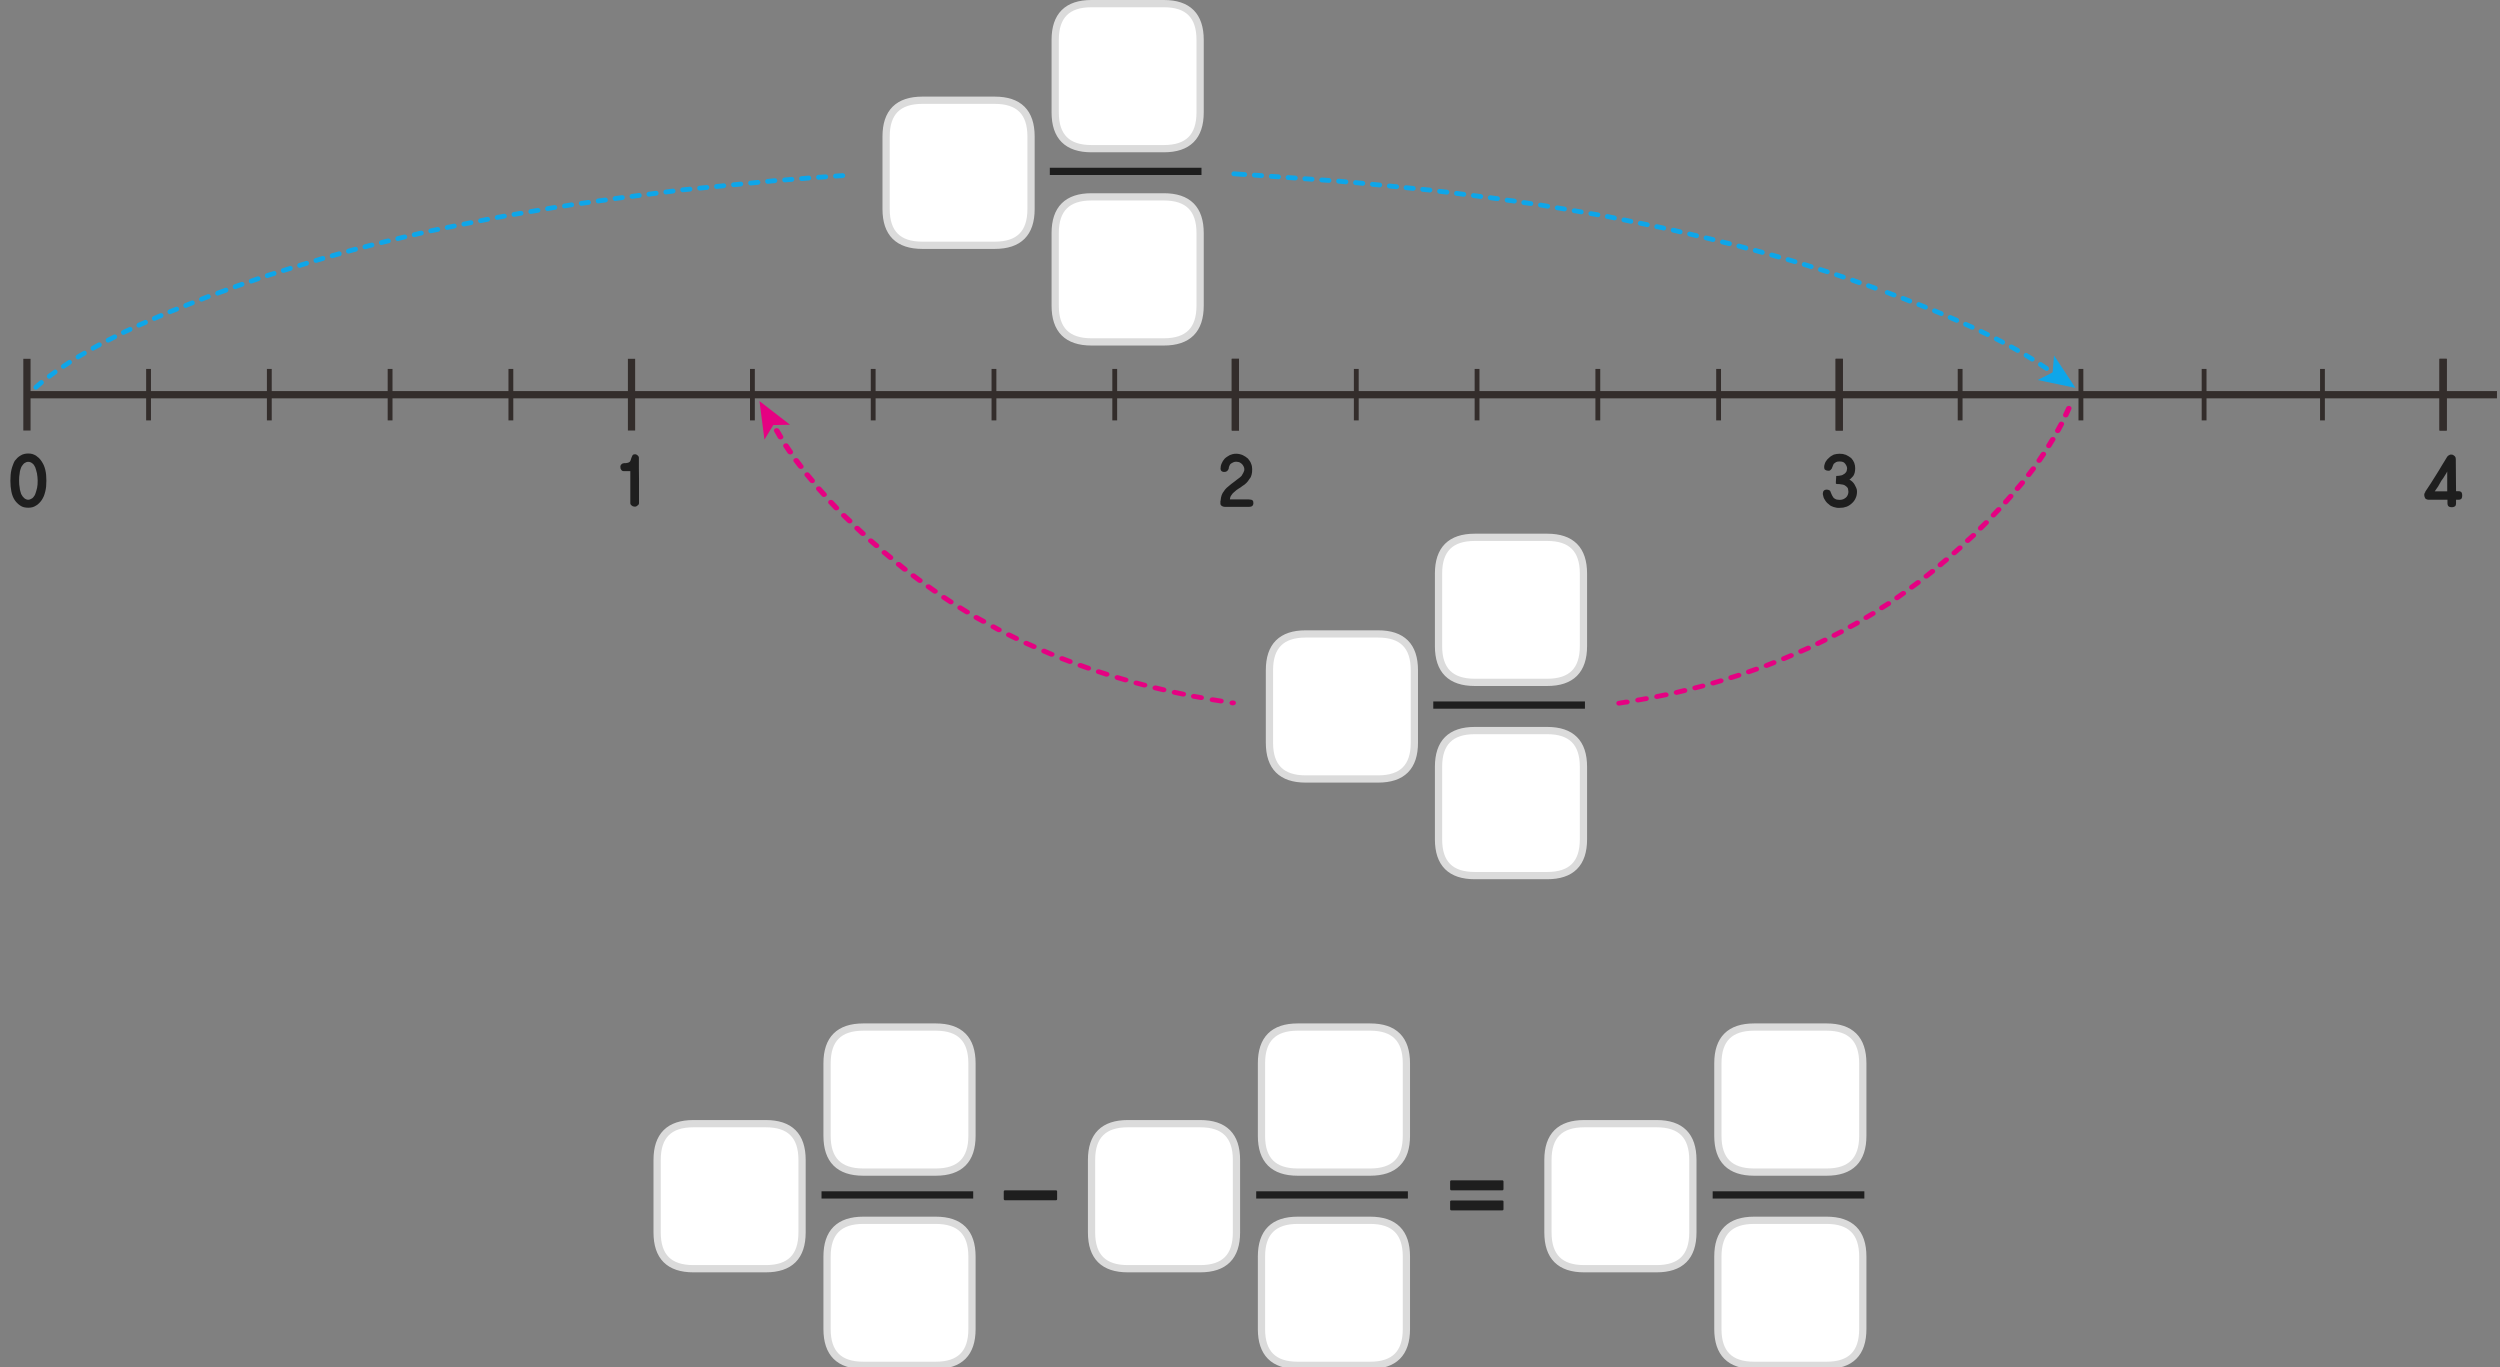 
<svg xmlns="http://www.w3.org/2000/svg" version="1.1" xmlns:xlink="http://www.w3.org/1999/xlink" preserveAspectRatio="none" x="0px" y="0px" width="1035px" height="566px" viewBox="0 0 1035 566">
<rect x="0" y="0" width="1035" height="566" fill="#808080" stroke="none"/>
<defs>
<g id="Layer0_0_FILL">
<path fill="#1E1E1E" stroke="none" d="
M 621.95 501.1
Q 622.15 501.1 622.3 500.95 622.45 500.85 622.45 500.6
L 622.45 497.45
Q 622.45 497.25 622.3 497.1 622.15 497 621.95 497
L 600.85 497
Q 600.65 497 600.5 497.1 600.35 497.25 600.35 497.45
L 600.35 500.6
Q 600.35 500.85 600.5 500.95 600.65 501.1 600.85 501.1
L 621.95 501.1
M 600.85 488.65
Q 600.65 488.65 600.5 488.8 600.35 488.95 600.35 489.15
L 600.35 492.3
Q 600.35 492.5 600.5 492.65 600.65 492.8 600.85 492.8
L 621.95 492.8
Q 622.15 492.8 622.3 492.65 622.45 492.5 622.45 492.3
L 622.45 489.15
Q 622.45 488.95 622.3 488.8 622.15 488.65 621.95 488.65
L 600.85 488.65
M 1011.95 191.05
Q 1011.4 191.9 1010.9 192.75 1010.35 193.7 1009.8 194.6 1009.25 195.55 1008.65 196.45 1007.5 198.25 1006.45 199.95 1005.85 200.85 1005.3 201.7 1004.7 202.6 1004.1 203.5
L 1004 203.9 1003.95 203.9 1003.9 203.95
Q 1003.85 204.15 1003.75 204.3 1003.7 204.45 1003.65 204.6 1003.6 204.85 1003.65 205 1003.65 205.2 1003.7 205.4 1003.75 205.6 1003.8 205.75 1003.85 205.95 1003.95 206.1 1004 206.3 1004.1 206.4 1004.25 206.55 1004.4 206.6 1004.55 206.7 1004.7 206.75 1004.85 206.8 1005.05 206.85 1005.2 206.9 1005.35 206.9 1005.5 206.9 1005.7 206.9
L 1013.25 206.9 1013.25 208.3
Q 1013.25 208.8 1013.4 209.15 1013.5 209.5 1013.75 209.65 1014.2 210 1015.1 210 1015.7 210 1016.3 209.65 1016.8 209.35 1016.8 208.3
L 1016.8 206.9 1017.8 206.9
Q 1018.3 206.9 1018.6 206.75 1018.95 206.65 1019.1 206.35 1019.2 206.1 1019.3 205.8 1019.35 205.5 1019.35 205.1 1019.35 204.75 1019.3 204.45 1019.2 204.15 1019.1 203.9 1018.95 203.6 1018.6 203.5 1018.3 203.35 1017.8 203.35
L 1016.8 203.35 1016.7 190.1
Q 1016.7 189.85 1016.65 189.65 1016.65 189.45 1016.55 189.25 1016.4 189.05 1016.25 188.85 1016.05 188.65 1015.8 188.5 1015.45 188.25 1015.1 188.2 1014.75 188.15 1014.4 188.2 1014 188.35 1013.7 188.55 1013.4 188.75 1013.15 189.05
L 1012.95 189.4
Q 1012.45 190.2 1011.95 191.05
M 1011.5 197.95
Q 1011.85 197.45 1012.15 196.9 1012.8 195.95 1013.15 195.2
L 1013.15 203.4 1008 203.4
Q 1008.3 202.95 1008.65 202.45 1009 201.9 1009.4 201.35 1009.75 200.75 1010.05 200.2 1010.4 199.65 1010.7 199.05 1011.1 198.5 1011.5 197.95
M 759.2 188.2
Q 758.65 188.45 758.2 188.75 757.7 189.05 757.35 189.4 756.9 189.75 756.5 190.2 756.15 190.6 755.85 191.1 755.55 191.6 755.4 192.2 755.2 192.75 755.2 193.35 755.2 193.8 755.3 194.1 755.4 194.4 755.7 194.55 755.9 194.7 756.25 194.8 756.65 194.9 757.1 194.9 757.35 194.9 757.55 194.8 757.7 194.75 757.85 194.55 757.95 194.45 758.1 194.3 758.25 194.1 758.4 193.9 758.5 193.7 758.55 193.45 758.7 193.25 758.75 192.95 758.85 192.7 758.95 192.5 759.05 192.25 759.15 192.05 759.4 191.8 759.65 191.65 759.85 191.45 760.15 191.3 760.65 191.05 761.6 191.05 762.5 191.05 763.1 191.3 763.4 191.45 763.6 191.65 763.8 191.8 763.95 192.05 764.15 192.25 764.25 192.5 764.4 192.75 764.5 193 764.6 193.25 764.65 193.5 764.7 193.8 764.7 194 764.65 194.5 764.55 194.85 764.45 195.25 764.25 195.5 764 195.8 763.75 196.05 763.45 196.3 763.1 196.45 762.85 196.65 762.5 196.75 762.2 196.85 761.8 196.9 761.4 197 761 197 760.6 197.05 760.2 197.05 760.1 197.85 760.1 198.65 760.05 199.05 760.05 199.45 760.05 199.85 760.05 200.2 760.1 200.3 760.3 200.35 760.45 200.4 760.75 200.4 761 200.4 761.25 200.4 761.5 200.45 761.75 200.45 762.1 200.5 762.4 200.55 762.75 200.6 763.05 200.65 763.35 200.75 763.6 200.85 763.85 201 764.05 201.15 764.35 201.35 764.6 201.6 764.8 201.8 765 202.1 765.1 202.45 765.15 202.8 765.25 203.2 765.25 203.7 765.2 204.35 764.95 204.95 764.7 205.55 764.2 206 763.65 206.45 763.05 206.7 762.35 206.95 761.6 206.95 761.05 206.95 760.6 206.85 760.2 206.8 759.95 206.65 759.6 206.5 759.35 206.3 759.1 206.15 758.95 205.85 758.6 205.4 758.3 204.7 758.15 204.35 758 204 757.85 203.65 757.7 203.25 757.6 203.1 757.4 203 757.25 202.9 757.1 202.85 756.85 202.8 756.65 202.75 756.5 202.7 756.35 202.7 755.85 202.7 755.5 202.85 755.2 202.95 755 203.2 754.8 203.45 754.75 203.75 754.65 204.05 754.65 204.4
L 754.65 204.6
Q 754.75 205.3 754.95 205.9 755.15 206.45 755.5 206.95 755.8 207.5 756.2 207.95 756.6 208.4 757.1 208.75 757.5 209.15 758 209.45 758.5 209.7 759.1 209.9 759.7 210.1 760.35 210.2 760.95 210.3 761.6 210.25 762.4 210.25 763.1 210.15 763.85 210 764.55 209.75 765.2 209.5 765.75 209.1 766.3 208.75 766.75 208.3 767.2 207.9 767.6 207.35 768 206.8 768.25 206.2 768.8 205 768.8 203.6 768.8 203.15 768.75 202.8 768.65 202.35 768.5 202 768.35 201.65 768.15 201.3 768 200.95 767.8 200.6 767.45 200 766.9 199.45 766.6 199.2 766.3 198.95 765.95 198.75 765.65 198.55 765.85 198.45 766.05 198.3 766.25 198.15 766.4 197.95 766.55 197.8 766.8 197.55 767 197.35 767.25 197.05 767.65 196.45 767.85 195.65 768.05 194.85 768.05 193.85 768.05 193.25 767.95 192.7 767.85 192.15 767.65 191.6 767.4 191.05 767.1 190.55 766.8 190.1 766.4 189.65 765.4 188.85 764.2 188.3 763.6 188.1 762.95 187.95 762.25 187.85 761.55 187.85 760.9 187.85 760.35 187.95 759.75 188.05 759.2 188.2
M 505.75 191.9
Q 505.5 192.45 505.4 193 505.3 193.5 505.3 194.05 505.3 194.35 505.4 194.6 505.5 194.85 505.75 195.05 506 195.25 506.25 195.3 506.5 195.4 506.75 195.4 507.15 195.4 507.5 195.3 507.9 195.15 508.2 194.85 508.45 194.55 508.6 194.25 508.75 193.9 508.75 193.5 508.75 193.35 508.85 193.15 508.9 192.95 509.05 192.7 509.1 192.5 509.25 192.3 509.4 192.15 509.6 191.95 509.85 191.8 510.1 191.65 510.4 191.5 510.7 191.35 510.95 191.3 511.2 191.2 511.5 191.15 511.8 191.15 512.2 191.15 512.55 191.25 512.95 191.3 513.25 191.45 513.55 191.6 513.8 191.8 514.05 191.95 514.25 192.2 514.45 192.4 514.6 192.65 514.75 192.95 514.9 193.2 515 193.5 515.1 193.75 515.15 194.05 515.15 194.3 515.15 194.55 515.1 194.85 515.05 195.1 514.9 195.35 514.8 195.65 514.65 195.9 514.45 196.15 514.35 196.4 514.2 196.7 514.05 196.95 513.85 197.2 513.65 197.35 513.4 197.6 513.2 197.75 513 197.9 512.85 198 512.45 198.3 512.05 198.6 511.65 198.9 511.3 199.2 510.9 199.5 510.5 199.8 510.1 200.1 509.7 200.4 509.2 200.8 508.75 201.2 508.25 201.6 507.85 201.95 507.45 202.35 507.15 202.7 506.85 203.1 506.65 203.45 506.3 203.85 506.1 204.25 505.9 204.65 505.75 205.05 505.6 205.5 505.5 206 505.4 206.5 505.35 207.05 505.35 207.1 505.35 207.15 505.35 207.25 505.3 207.35 505.25 207.45 505.25 207.55 505.25 207.65 505.25 207.7
L 505.25 207.8
Q 505.25 207.9 505.25 208 505.25 208.1 505.25 208.2 505.2 208.65 505.35 208.95 505.5 209.3 505.85 209.45 506.1 209.65 506.45 209.75 506.75 209.85 507.15 209.85
L 517.1 209.85
Q 518.9 209.85 518.9 208.25 518.9 207.8 518.8 207.5 518.65 207.2 518.4 207.05 518.2 206.9 517.8 206.85 517.4 206.75 516.9 206.75
L 509.2 206.75
Q 509.2 206.3 509.35 205.85 509.5 205.4 509.8 205 510.05 204.6 510.4 204.2 510.75 203.85 511.2 203.5 511.55 203.15 511.95 202.85 512.4 202.55 512.85 202.25 513.3 202 513.65 201.75 514.05 201.5 514.3 201.25 514.75 200.95 515.2 200.65 515.6 200.3 516 199.95 516.35 199.6 516.65 199.2 516.95 198.8 517.2 198.4 517.55 198 517.8 197.55 518 197.1 518.15 196.55 518.3 196.05 518.35 195.5 518.4 194.9 518.4 194.25 518.4 193.7 518.3 193.1 518.2 192.5 517.95 191.95 517.75 191.35 517.4 190.85 517.1 190.35 516.65 189.85 516.15 189.4 515.6 189.05 515.05 188.7 514.45 188.4 513.85 188.15 513.15 188 512.5 187.85 511.8 187.85
L 511.75 187.85
Q 511 187.85 510.35 188 509.75 188.15 509.15 188.4 508.55 188.7 508 189.1 507.45 189.45 507 189.9 506.2 190.8 505.75 191.9
M 262.95 188.05
Q 262.55 188.05 262.3 188.15 262.05 188.25 261.9 188.45 261.8 188.65 261.7 188.85 261.55 189.05 261.5 189.3 261.35 189.55 261.3 189.85 261.2 190.1 261.15 190.35 261.05 190.6 260.95 190.85 260.85 191.05 260.7 191.2 260.45 191.35 260.2 191.5 259.95 191.6 259.65 191.65 259.3 191.7 259 191.75 258.65 191.75 258.35 191.75 258 191.8 257.7 191.9 257.45 192.05 257.25 192.25 257 192.5 256.9 192.8 256.8 193.05 256.85 193.35 256.85 193.7 256.9 193.95 257 194.25 257.2 194.5 257.35 194.75 257.6 194.9 257.85 195.05 258.25 195.05
L 260.95 195.05
Q 260.95 196.7 260.95 198.35 260.95 200 260.95 201.65 260.95 204.95 260.95 208.3 260.95 208.6 261.1 208.85 261.25 209.1 261.55 209.3 261.8 209.55 262.15 209.65 262.45 209.75 262.8 209.75 262.95 209.75 263.05 209.75 263.2 209.7 263.35 209.65 263.45 209.6 263.6 209.55 263.7 209.45 263.85 209.35 264 209.25 264.15 209.1 264.3 209 264.4 208.85 264.45 208.75 264.5 208.6 264.55 208.45 264.55 208.3
L 264.55 207.05
Q 264.55 204.8 264.55 202.55 264.55 200.4 264.55 198.2 264.5 196.05 264.5 193.85 264.5 191.7 264.5 189.5 264.5 188.95 263.95 188.5 263.65 188.3 263.4 188.15 263.15 188.05 262.95 188.05
M 7.2 189.55
Q 6.6 190.15 6.1 190.8 5.65 191.6 5.35 192.5 5 193.35 4.75 194.4 4.5 195.45 4.4 196.6 4.3 197.7 4.3 199 4.3 200.2 4.4 201.35 4.5 202.45 4.7 203.45 4.9 204.5 5.25 205.4 5.6 206.3 6.1 207.05 6.6 207.8 7.2 208.35 7.8 208.95 8.45 209.35 9.1 209.8 9.9 210 10.75 210.2 11.7 210.2 12.6 210.2 13.4 210 14.15 209.8 14.85 209.35 15.6 208.95 16.15 208.35 16.75 207.8 17.25 207.05 17.75 206.3 18.15 205.4 18.5 204.5 18.75 203.45 19 202.45 19.1 201.35 19.2 200.2 19.2 199 19.2 197.75 19.1 196.65 19 195.55 18.75 194.5 18.5 193.45 18.1 192.55 17.7 191.7 17.2 190.95 16.7 190.2 16.1 189.6 15.5 189.05 14.85 188.6 14.15 188.2 13.35 187.95 12.6 187.75 11.7 187.75 10.8 187.75 10 187.95 9.15 188.15 8.5 188.6 7.8 189 7.2 189.55
M 8.4 194.55
Q 8.55 193.95 8.8 193.4 9.05 192.9 9.4 192.5 9.7 192.05 10.1 191.75 10.45 191.5 10.85 191.35 11.25 191.2 11.7 191.2 12.15 191.2 12.55 191.35 12.95 191.5 13.35 191.8 13.75 192.1 14.05 192.5 14.35 192.95 14.6 193.5 14.8 194 14.95 194.6 15.15 195.25 15.3 195.95 15.45 196.65 15.5 197.4 15.6 198.2 15.6 199 15.6 199.8 15.55 200.55 15.45 201.35 15.35 202 15 203.45 14.6 204.55 14.4 205.1 14.05 205.5 13.75 205.95 13.4 206.25 12.95 206.55 12.55 206.7 12.15 206.9 11.7 206.9 11.25 206.9 10.8 206.7 10.4 206.55 10 206.2 9.3 205.6 8.75 204.5 8.55 203.95 8.4 203.3 8.2 202.7 8.15 201.95 8 201.25 7.95 200.5 7.9 199.75 7.9 199 7.9 198.15 7.95 197.4 8 196.65 8.15 195.9 8.2 195.2 8.4 194.55
M 415.7 492.95
Q 415.55 493.1 415.55 493.3
L 415.55 496.4
Q 415.55 496.6 415.7 496.75 415.8 496.9 416 496.9
L 437.15 496.9
Q 437.65 496.9 437.65 496.4
L 437.65 493.3
Q 437.65 492.8 437.15 492.8
L 416 492.8
Q 415.8 492.8 415.7 492.95 Z"/>
</g>

<g id="Duplicate_Items_Folder_fnfmf343434_copy_0_Layer1_0_FILL">
<path fill="#FFFFFF" stroke="none" d="
M 30 -15
Q 30 -30 15 -30
L -15 -30
Q -30 -30 -30 -15
L -30 15.05
Q -30 30.05 -15 30.05
L 15 30.05
Q 30 30.05 30 15.05
L 30 -15 Z"/>
</g>

<g id="Duplicate_Items_Folder_fnfmf343434_copy_3_0_Layer1_0_FILL">
<path fill="#FFFFFF" stroke="none" d="
M 30 -15
Q 30 -30 15 -30
L -15 -30
Q -30 -30 -30 -15
L -30 15.05
Q -30 30.05 -15 30.05
L 15 30.05
Q 30 30.05 30 15.05
L 30 -15 Z"/>
</g>

<g id="Duplicate_Items_Folder_fnfmf343434_copy_73_0_Layer1_0_FILL">
<path fill="#FFFFFF" stroke="none" d="
M 30 -15
Q 30 -30 15 -30
L -15 -30
Q -30 -30 -30 -15
L -30 15.05
Q -30 30.05 -15 30.05
L 15 30.05
Q 30 30.05 30 15.05
L 30 -15 Z"/>
</g>

<g id="Layer0_32_STROKES_1_FILL">
<path fill="#0EA6E9" stroke="none" d="
M 144.25 430.7
Q 144.655 430.805 145 430.55 146.25 429.725 147.55 428.85 147.892 428.651 147.95 428.25 148.056 427.847 147.8 427.5 147.601 427.157 147.2 427.05 146.798 426.994 146.45 427.2 145.15 428.075 143.9 428.9 143.556 429.152 143.45 429.55 143.394 429.956 143.6 430.3 143.852 430.645 144.25 430.7
M 153.65 425.1
Q 154.013 424.894 154.1 424.5 154.22 424.104 154 423.75 153.794 423.386 153.4 423.25 153.004 423.18 152.65 423.4 151.287 424.2 149.95 425 149.622 425.221 149.5 425.6 149.431 426.024 149.65 426.35 149.871 426.729 150.25 426.8 150.673 426.919 151 426.7 152.312 425.9 153.65 425.1
M 136.1 435.75
Q 135.86 435.434 135.45 435.4 135.029 435.362 134.7 435.6 133.487 436.637 132.35 437.65 132.069 437.935 132.05 438.35 132.026 438.765 132.3 439.05 132.584 439.381 133 439.4 133.415 439.423 133.7 439.15 134.813 438.163 136 437.15 136.315 436.909 136.35 436.5 136.389 436.079 136.1 435.75
M 141.2 431.05
Q 140.802 431.009 140.45 431.25 139.212 432.15 138 433.05 137.664 433.296 137.6 433.7 137.546 434.113 137.8 434.45 138.045 434.787 138.45 434.85 138.863 434.903 139.2 434.65 140.388 433.75 141.6 432.85 141.96 432.606 142 432.2 142.092 431.802 141.85 431.45 141.607 431.14 141.2 431.05
M 160.2 420.3
Q 160.022 419.963 159.6 419.85 159.233 419.73 158.85 419.9 157.525 420.675 156.2 421.35 155.865 421.577 155.75 421.95 155.629 422.365 155.8 422.7 156.026 423.085 156.4 423.2 156.815 423.32 157.15 423.1 158.475 422.425 159.8 421.65 160.186 421.472 160.3 421.05 160.421 420.683 160.2 420.3
M 178.8 410.55
Q 178.438 410.416 178.05 410.55 176.65 411.175 175.3 411.75 174.924 411.954 174.75 412.35 174.616 412.728 174.75 413.1 174.954 413.477 175.35 413.6 175.727 413.784 176.1 413.6 177.45 413.025 178.85 412.4 179.224 412.26 179.35 411.85 179.534 411.487 179.35 411.1 179.21 410.724 178.8 410.55
M 168.95 416.65
Q 169.356 416.784 169.7 416.6 171.075 415.95 172.45 415.3 172.853 415.131 173 414.75 173.134 414.357 172.95 413.95 172.781 413.596 172.4 413.45 172.008 413.316 171.6 413.5 170.225 414.15 168.85 414.8 168.496 414.983 168.35 415.35 168.216 415.758 168.4 416.1 168.583 416.505 168.95 416.65
M 166.6 417.05
Q 166.415 416.68 166 416.55 165.628 416.417 165.25 416.6 163.85 417.3 162.5 418 162.13 418.199 162 418.6 161.879 418.988 162.05 419.35 162.262 419.721 162.65 419.85 163.037 419.983 163.4 419.8 164.75 419.1 166.15 418.4 166.519 418.215 166.65 417.8 166.784 417.427 166.6 417.05
M 191.75 405.1
Q 191.365 404.966 190.95 405.1 189.575 405.675 188.15 406.2 187.791 406.374 187.6 406.75 187.466 407.135 187.6 407.5 187.773 407.909 188.15 408.05 188.535 408.234 188.9 408.05 190.325 407.525 191.7 406.95 192.109 406.826 192.25 406.45 192.434 406.065 192.25 405.65 192.127 405.291 191.75 405.1
M 185.8 408.3
Q 185.66 407.924 185.25 407.75 184.888 407.616 184.5 407.75 183.1 408.375 181.7 408.95 181.326 409.14 181.15 409.5 181.016 409.913 181.15 410.3 181.34 410.676 181.7 410.8 182.112 410.984 182.5 410.8 183.9 410.225 185.3 409.6 185.674 409.46 185.8 409.05 185.984 408.687 185.8 408.3
M 194.7 403.6
Q 194.34 403.788 194.15 404.15 194.016 404.55 194.15 404.9 194.338 405.31 194.7 405.45 195.1 405.634 195.45 405.45 196.825 404.925 198.2 404.35 198.609 404.226 198.75 403.85 198.934 403.465 198.75 403.05 198.627 402.691 198.25 402.5 197.865 402.366 197.45 402.5 196.075 403.075 194.7 403.6
M 204.8 401.75
Q 205.209 401.626 205.35 401.25 205.534 400.865 205.35 400.45 205.227 400.091 204.85 399.9 204.465 399.766 204.05 399.9 202.675 400.475 201.25 401 200.891 401.174 200.7 401.55 200.566 401.935 200.7 402.3 200.873 402.709 201.25 402.85 201.635 403.034 202 402.85 203.425 402.325 204.8 401.75
M 212.7 398.45
Q 212.834 398.077 212.65 397.7 212.465 397.33 212.05 397.2 211.678 397.067 211.3 397.25 211.25 397.275 211.2 397.3 209.55 397.913 207.95 398.5 207.567 398.672 207.4 399.05 207.229 399.421 207.35 399.8 207.522 400.182 207.9 400.35 208.271 400.521 208.65 400.35 210.25 399.788 211.9 399.2 211.951 399.177 212 399.15 212.1 399.1 212.2 399.05 212.569 398.865 212.7 398.45
M 292.4 373.55
Q 290.925 373.925 289.45 374.25 289.07 374.372 288.85 374.7 288.63 375.077 288.7 375.45 288.822 375.88 289.15 376.1 289.527 376.319 289.9 376.2 291.375 375.875 292.85 375.5 293.279 375.429 293.5 375.05 293.719 374.725 293.6 374.3 293.529 373.921 293.15 373.7 292.825 373.481 292.4 373.55
M 300.4 372.85
Q 300.344 372.45 300 372.2 299.654 371.994 299.25 372.05 297.8 372.375 296.35 372.65 295.95 372.756 295.7 373.1 295.494 373.446 295.55 373.85 295.656 374.25 296 374.45 296.346 374.706 296.75 374.6 298.2 374.325 299.65 374 300.05 373.944 300.25 373.6 300.506 373.254 300.4 372.85
M 316.95 368.45
Q 316.55 368.556 316.3 368.9 316.094 369.246 316.15 369.65 316.256 370.05 316.6 370.25 316.946 370.506 317.35 370.4 318.8 370.125 320.3 369.8 320.7 369.744 320.9 369.4 321.156 369.055 321.05 368.65 320.994 368.25 320.65 368 320.304 367.794 319.9 367.85 318.4 368.175 316.95 368.45
M 306.85 370.8
Q 306.504 370.594 306.1 370.65 304.6 370.975 303.15 371.25 302.75 371.356 302.5 371.7 302.294 372.046 302.35 372.45 302.456 372.85 302.8 373.05 303.146 373.306 303.55 373.2 305 372.925 306.5 372.6 306.9 372.544 307.1 372.2 307.356 371.855 307.25 371.45 307.194 371.05 306.85 370.8
M 309.4 370.3
Q 309.194 370.646 309.25 371.05 309.356 371.45 309.7 371.65 310.046 371.906 310.45 371.8 311.9 371.525 313.4 371.2 313.8 371.144 314 370.8 314.256 370.455 314.15 370.05 314.094 369.65 313.75 369.4 313.404 369.194 313 369.25 311.5 369.575 310.05 369.85 309.65 369.956 309.4 370.3
M 272.7 378.65
Q 272.373 378.431 271.95 378.5 270.5 378.875 269 379.25 268.629 379.388 268.4 379.75 268.217 380.119 268.3 380.5 268.438 380.921 268.8 381.1 269.169 381.332 269.55 381.2 271 380.825 272.4 380.45 272.83 380.378 273.05 380 273.27 379.673 273.15 379.25 273.078 378.87 272.7 378.65
M 282.05 376.3
Q 281.83 376.677 281.9 377.05 282.022 377.48 282.35 377.7 282.727 377.919 283.1 377.8 284.575 377.475 286 377.1 286.43 377.028 286.65 376.65 286.87 376.323 286.75 375.9 286.678 375.52 286.3 375.3 285.973 375.081 285.55 375.15 284.125 375.525 282.65 375.85 282.27 375.972 282.05 376.3
M 279.5 376.95
Q 279.173 376.731 278.75 376.8 277.325 377.175 275.85 377.5 275.47 377.622 275.25 377.95 275.03 378.327 275.1 378.7 275.222 379.13 275.55 379.35 275.927 379.569 276.3 379.45 277.775 379.125 279.2 378.75 279.63 378.678 279.85 378.3 280.07 377.973 279.95 377.55 279.878 377.17 279.5 376.95
M 252.85 384.75
Q 252.762 384.379 252.4 384.15 252.031 383.967 251.6 384.05 250.162 384.487 248.7 384.95 248.313 385.066 248.1 385.4 247.929 385.799 248.05 386.2 248.165 386.588 248.5 386.75 248.898 386.971 249.3 386.85 250.738 386.413 252.15 386 252.571 385.912 252.75 385.55 252.983 385.181 252.85 384.75
M 262.2 381.05
Q 261.829 381.188 261.6 381.55 261.417 381.919 261.5 382.3 261.637 382.721 262 382.9 262.369 383.132 262.75 383 264.225 382.625 265.65 382.2 266.071 382.112 266.25 381.75 266.483 381.381 266.35 380.95 266.262 380.579 265.9 380.35 265.531 380.167 265.1 380.25 263.675 380.675 262.2 381.05
M 259.15 382.25
Q 258.781 382.067 258.35 382.15 256.925 382.575 255.45 382.95 255.079 383.088 254.85 383.45 254.667 383.819 254.75 384.2 254.887 384.621 255.25 384.8 255.619 385.032 256 384.9 257.475 384.525 258.9 384.1 259.321 384.012 259.5 383.65 259.733 383.281 259.6 382.85 259.512 382.479 259.15 382.25
M 238.85 388.25
Q 238.502 388.079 238.1 388.2 236.65 388.65 235.2 389.1 234.813 389.216 234.6 389.55 234.429 389.949 234.55 390.35 234.665 390.738 235 390.9 235.398 391.121 235.8 391 237.25 390.55 238.7 390.1 239.087 389.984 239.25 389.6 239.471 389.251 239.35 388.85 239.234 388.462 238.85 388.25
M 241.95 387
Q 241.563 387.116 241.35 387.45 241.179 387.849 241.3 388.25 241.415 388.638 241.75 388.8 242.148 389.021 242.55 388.9 244 388.45 245.45 388 245.837 387.884 246 387.5 246.221 387.151 246.1 386.75 245.984 386.363 245.6 386.15 245.252 385.979 244.85 386.1 243.4 386.55 241.95 387
M 232.15 390.35
Q 231.802 390.179 231.4 390.3 229.95 390.75 228.55 391.2 228.148 391.33 227.95 391.7 227.766 392.063 227.9 392.45 228.029 392.852 228.4 393.05 228.763 393.233 229.15 393.1 230.55 392.65 232 392.2 232.387 392.084 232.55 391.7 232.771 391.351 232.65 390.95 232.534 390.562 232.15 390.35
M 221.85 393.5
Q 221.482 393.645 221.3 394 221.116 394.393 221.25 394.75 221.395 395.168 221.75 395.35 222.143 395.534 222.5 395.4 223.925 394.9 225.35 394.4 225.767 394.255 225.95 393.85 226.134 393.509 226 393.1 225.856 392.733 225.45 392.55 225.108 392.367 224.7 392.5 223.275 393 221.85 393.5
M 218.8 394.85
Q 218.458 394.667 218.05 394.8 216.625 395.3 215.2 395.8 214.832 395.945 214.65 396.3 214.466 396.693 214.6 397.05 214.745 397.468 215.1 397.65 215.493 397.834 215.85 397.7 217.275 397.2 218.7 396.7 219.117 396.555 219.3 396.15 219.484 395.809 219.35 395.4 219.206 395.033 218.8 394.85
M 633.4 351.3
Q 633.837 351.325 634.15 351.05 634.467 350.782 634.5 350.35 634.525 349.963 634.25 349.65 633.982 349.333 633.55 349.3 631.325 349.15 629.05 349 628.663 348.975 628.35 349.25 628.033 349.518 628 349.9 627.975 350.337 628.25 350.65 628.518 350.967 628.9 351 631.175 351.15 633.4 351.3
M 641.15 351.5
Q 641.467 351.232 641.5 350.8 641.525 350.413 641.25 350.1 640.982 349.783 640.55 349.75 639.075 349.65 637.55 349.55 637.163 349.525 636.85 349.8 636.533 350.068 636.5 350.45 636.475 350.887 636.75 351.2 637.018 351.517 637.4 351.55 638.925 351.65 640.4 351.75 640.837 351.775 641.15 351.5
M 453.7 351
Q 453.387 350.725 452.95 350.75 451.462 350.85 449.95 351 449.539 351.048 449.25 351.35 449.011 351.693 449.05 352.1 449.098 352.511 449.4 352.75 449.742 353.039 450.15 353 451.637 352.85 453.1 352.75 453.532 352.717 453.8 352.4 454.075 352.087 454.05 351.65 454.017 351.268 453.7 351
M 461.05 351.15
Q 461.017 350.768 460.7 350.5 460.387 350.225 459.95 350.25 458.475 350.35 456.95 350.45 456.568 350.483 456.3 350.8 456.025 351.113 456.05 351.5 456.083 351.932 456.4 352.2 456.713 352.475 457.1 352.45 458.625 352.35 460.1 352.25 460.532 352.217 460.8 351.9 461.075 351.587 461.05 351.15
M 468.1 350.65
Q 468.067 350.268 467.75 350 467.437 349.725 467 349.75 465.525 349.85 464 349.95 463.618 349.983 463.35 350.3 463.075 350.613 463.1 351 463.133 351.432 463.45 351.7 463.763 351.975 464.15 351.95 465.675 351.85 467.15 351.75 467.582 351.717 467.85 351.4 468.125 351.087 468.1 350.65
M 407.75 354.95
Q 407.339 354.998 407.05 355.3 406.811 355.643 406.85 356.05 406.898 356.461 407.2 356.7 407.542 356.989 407.95 356.95 409.45 356.8 410.95 356.65 411.361 356.602 411.6 356.25 411.89 355.957 411.85 355.55 411.802 355.139 411.45 354.85 411.158 354.611 410.75 354.65 409.25 354.8 407.75 354.95
M 417.95 355.95
Q 418.361 355.902 418.6 355.55 418.89 355.257 418.85 354.85 418.802 354.439 418.45 354.15 418.158 353.911 417.75 353.95 416.25 354.1 414.75 354.25 414.339 354.298 414.05 354.6 413.811 354.943 413.85 355.35 413.898 355.761 414.2 356 414.542 356.289 414.95 356.25 416.45 356.1 417.95 355.95
M 425.9 354.15
Q 425.852 353.739 425.5 353.45 425.208 353.211 424.8 353.25 423.3 353.4 421.8 353.55 421.389 353.598 421.1 353.9 420.861 354.243 420.9 354.65 420.948 355.061 421.25 355.3 421.592 355.589 422 355.55 423.5 355.4 425 355.25 425.411 355.202 425.65 354.85 425.94 354.557 425.9 354.15
M 428.3 354.6
Q 428.642 354.889 429.05 354.85 430.55 354.7 432.1 354.55 432.512 354.502 432.75 354.15 433.039 353.857 433 353.45 432.952 353.039 432.6 352.75 432.307 352.511 431.9 352.55 430.35 352.7 428.85 352.85 428.439 352.898 428.15 353.2 427.911 353.543 427.95 353.95 427.998 354.361 428.3 354.6
M 439.6 352.05
Q 439.308 351.811 438.9 351.85 437.4 352 435.9 352.15 435.489 352.198 435.2 352.5 434.961 352.843 435 353.25 435.048 353.661 435.35 353.9 435.692 354.189 436.1 354.15 437.6 354 439.1 353.85 439.511 353.802 439.75 353.45 440.04 353.157 440 352.75 439.952 352.339 439.6 352.05
M 442.95 351.55
Q 442.539 351.598 442.25 351.9 442.011 352.243 442.05 352.65 442.098 353.061 442.4 353.3 442.742 353.589 443.15 353.55 444.637 353.4 446.1 353.3 446.532 353.267 446.8 352.95 447.075 352.637 447.05 352.2 447.017 351.818 446.7 351.55 446.387 351.275 445.95 351.3 444.462 351.4 442.95 351.55
M 372.25 361.05
Q 372.573 361.303 372.95 361.25 374.475 361.05 375.95 360.85 376.391 360.787 376.65 360.45 376.904 360.127 376.85 359.7 376.787 359.309 376.45 359.05 376.127 358.797 375.7 358.85 374.225 359.05 372.7 359.25 372.309 359.313 372.05 359.65 371.796 359.973 371.85 360.35 371.913 360.791 372.25 361.05
M 369.65 361.45
Q 369.904 361.127 369.85 360.7 369.787 360.309 369.45 360.05 369.127 359.797 368.7 359.85 367.225 360.05 365.7 360.25 365.309 360.313 365.05 360.65 364.796 360.973 364.85 361.35 364.913 361.791 365.25 362.05 365.573 362.303 365.95 362.25 367.475 362.05 368.95 361.85 369.391 361.787 369.65 361.45
M 382.7 357.95
Q 381.225 358.15 379.7 358.35 379.309 358.413 379.05 358.75 378.796 359.073 378.85 359.45 378.913 359.891 379.25 360.15 379.573 360.403 379.95 360.35 381.475 360.15 382.95 359.95 383.391 359.887 383.65 359.55 383.904 359.227 383.85 358.8 383.787 358.409 383.45 358.15 383.127 357.897 382.7 357.95
M 389.7 357.05
Q 388.225 357.25 386.7 357.45 386.309 357.513 386.05 357.85 385.796 358.173 385.85 358.55 385.913 358.991 386.25 359.25 386.573 359.503 386.95 359.45 388.475 359.25 389.95 359.05 390.391 358.987 390.65 358.65 390.904 358.327 390.85 357.9 390.787 357.509 390.45 357.25 390.127 356.997 389.7 357.05
M 400.2 357.4
Q 400.542 357.689 400.95 357.65 402.45 357.5 403.95 357.35 404.361 357.302 404.6 356.95 404.89 356.657 404.85 356.25 404.802 355.839 404.45 355.55 404.158 355.311 403.75 355.35 402.25 355.5 400.75 355.65 400.339 355.698 400.05 356 399.811 356.343 399.85 356.75 399.898 357.161 400.2 357.4
M 397.45 356.35
Q 397.127 356.097 396.7 356.15 395.225 356.35 393.7 356.55 393.309 356.613 393.05 356.95 392.796 357.273 392.85 357.65 392.913 358.091 393.25 358.35 393.573 358.603 393.95 358.55 395.475 358.35 396.95 358.15 397.391 358.087 397.65 357.75 397.904 357.427 397.85 357 397.787 356.609 397.45 356.35
M 341.5 364.35
Q 341.185 364.108 340.75 364.15 339.275 364.425 337.75 364.65 337.38 364.741 337.15 365.05 336.908 365.415 336.95 365.8 337.04 366.22 337.35 366.45 337.715 366.692 338.1 366.6 339.625 366.375 341.1 366.1 341.52 366.059 341.75 365.7 341.992 365.385 341.9 364.95 341.86 364.58 341.5 364.35
M 330.8 365.85
Q 330.416 365.941 330.15 366.25 329.945 366.616 330 367 330.091 367.434 330.4 367.65 330.767 367.905 331.15 367.8 332.625 367.575 334.1 367.3 334.52 367.259 334.75 366.9 334.992 366.585 334.9 366.15 334.86 365.78 334.5 365.55 334.185 365.308 333.75 365.35 332.275 365.625 330.8 365.85
M 324.25 369.05
Q 325.738 368.775 327.2 368.5 327.62 368.459 327.85 368.1 328.092 367.785 328 367.35 327.96 366.98 327.6 366.75 327.285 366.508 326.85 366.55 325.363 366.825 323.85 367.1 323.45 367.206 323.2 367.55 322.994 367.895 323.05 368.3 323.156 368.7 323.5 368.9 323.846 369.155 324.25 369.05
M 362.45 361.05
Q 362.127 360.797 361.7 360.85 360.225 361.05 358.7 361.25 358.309 361.313 358.05 361.65 357.796 361.973 357.85 362.35 357.913 362.791 358.25 363.05 358.573 363.303 358.95 363.25 360.475 363.05 361.95 362.85 362.391 362.787 362.65 362.45 362.904 362.127 362.85 361.7 362.787 361.309 362.45 361.05
M 348.85 363.75
Q 348.81 363.38 348.45 363.15 348.135 362.908 347.7 362.95 346.225 363.225 344.7 363.45 344.33 363.541 344.1 363.85 343.858 364.215 343.9 364.6 343.99 365.02 344.3 365.25 344.665 365.492 345.05 365.4 346.575 365.175 348.05 364.9 348.47 364.859 348.7 364.5 348.942 364.185 348.85 363.75
M 351.7 362.35
Q 351.33 362.441 351.1 362.75 350.858 363.115 350.9 363.5 350.99 363.92 351.3 364.15 351.665 364.392 352.05 364.3 353.575 364.075 355.05 363.8 355.47 363.759 355.7 363.4 355.942 363.085 355.85 362.65 355.81 362.28 355.45 362.05 355.135 361.808 354.7 361.85 353.225 362.125 351.7 362.35
M 903.25 399.75
Q 903.068 399.395 902.65 399.25 901.287 398.762 899.85 398.2 899.472 398.079 899.1 398.25 898.722 398.417 898.55 398.8 898.429 399.179 898.6 399.55 898.766 399.927 899.15 400.05 900.613 400.637 902 401.15 902.407 401.284 902.75 401.1 903.155 400.918 903.3 400.5 903.434 400.143 903.25 399.75
M 909.2 401.75
Q 907.825 401.225 906.4 400.65 906.035 400.516 905.65 400.65 905.273 400.841 905.1 401.2 904.966 401.615 905.1 402 905.291 402.376 905.65 402.5 907.075 403.075 908.45 403.6 908.865 403.784 909.25 403.6 909.627 403.459 909.75 403.05 909.934 402.685 909.75 402.3 909.609 401.924 909.2 401.75
M 927.9 411.6
Q 928.273 411.784 928.65 411.6 929.046 411.477 929.2 411.1 929.384 410.728 929.2 410.35 929.076 409.954 928.7 409.75 927.35 409.175 925.95 408.55 925.562 408.416 925.15 408.55 924.79 408.724 924.6 409.1 924.466 409.487 924.6 409.85 924.776 410.26 925.15 410.4 926.55 411.025 927.9 411.6
M 916.25 404.85
Q 916.11 404.488 915.7 404.3 914.375 403.775 912.95 403.2 912.585 403.066 912.2 403.2 911.823 403.391 911.65 403.75 911.516 404.165 911.65 404.55 911.841 404.926 912.2 405.05 913.625 405.625 914.95 406.15 915.35 406.334 915.7 406.15 916.113 406.01 916.25 405.6 916.434 405.25 916.25 404.85
M 922.8 407.5
Q 922.659 407.124 922.25 406.95 920.888 406.425 919.5 405.8 919.112 405.666 918.7 405.8 918.34 405.974 918.15 406.35 918.016 406.737 918.15 407.1 918.326 407.51 918.7 407.65 920.112 408.275 921.5 408.8 921.915 408.984 922.3 408.8 922.677 408.659 922.8 408.25 922.984 407.885 922.8 407.5
M 960.1 425.9
Q 958.837 425.1 957.5 424.3 957.173 424.081 956.75 424.15 956.371 424.271 956.15 424.6 955.931 424.976 956 425.35 956.122 425.779 956.45 426 957.762 426.8 959 427.6 959.361 427.819 959.75 427.7 960.177 427.643 960.4 427.3 960.619 426.939 960.5 426.5 960.442 426.123 960.1 425.9
M 969.35 432.15
Q 969.048 431.909 968.65 431.95 968.243 432.04 968 432.35 967.758 432.702 967.8 433.1 967.89 433.506 968.2 433.75 969.449 434.65 970.55 435.55 970.909 435.802 971.3 435.75 971.727 435.701 971.95 435.35 972.241 435.042 972.2 434.6 972.151 434.224 971.8 433.95 970.651 433.062 969.35 432.15
M 963.5 428.1
Q 963.152 427.894 962.75 427.95 962.349 428.057 962.1 428.4 961.894 428.747 961.95 429.15 962.058 429.551 962.4 429.75 963.7 430.625 964.95 431.45 965.295 431.705 965.7 431.6 966.099 431.545 966.3 431.2 966.556 430.856 966.45 430.45 966.394 430.052 966.05 429.8 964.8 428.975 963.5 428.1
M 949.9 421.9
Q 950.013 422.322 950.35 422.5 951.712 423.275 953 424 953.357 424.233 953.75 424.1 954.158 424.013 954.35 423.65 954.583 423.295 954.45 422.9 954.362 422.492 954 422.25 952.688 421.525 951.3 420.75 950.967 420.58 950.55 420.7 950.178 420.813 949.95 421.15 949.779 421.533 949.9 421.9
M 943.75 417.9
Q 943.579 418.262 943.7 418.65 943.83 419.051 944.2 419.25 945.537 419.938 946.8 420.6 947.185 420.82 947.55 420.7 947.974 420.585 948.15 420.2 948.371 419.865 948.25 419.45 948.135 419.077 947.75 418.85 946.463 418.162 945.1 417.45 944.737 417.267 944.35 417.4 943.962 417.529 943.75 417.9
M 931.5 413.2
Q 932.938 413.863 934.3 414.45 934.673 414.634 935.05 414.45 935.446 414.327 935.6 413.95 935.784 413.578 935.6 413.2 935.476 412.804 935.1 412.6 933.762 412.037 932.35 411.4 931.992 411.216 931.6 411.35 931.219 411.496 931.05 411.85 930.866 412.257 931 412.65 931.147 413.031 931.5 413.2
M 938.75 414.35
Q 938.406 414.166 938 414.3 937.633 414.445 937.45 414.8 937.266 415.192 937.4 415.55 937.546 415.967 937.9 416.15 939.275 416.8 940.6 417.45 940.993 417.634 941.35 417.5 941.767 417.355 941.95 416.95 942.134 416.608 942 416.2 941.854 415.833 941.45 415.65 940.125 415 938.75 414.35
M 892.05 395.4
Q 891.693 395.266 891.3 395.45 890.945 395.632 890.8 396 890.666 396.407 890.85 396.75 891.032 397.155 891.4 397.3 892.825 397.8 894.2 398.3 894.607 398.434 894.95 398.25 895.355 398.068 895.5 397.65 895.634 397.293 895.45 396.9 895.268 396.545 894.85 396.4 893.475 395.9 892.05 395.4
M 884.25 394.45
Q 884.432 394.855 884.8 395 886.225 395.5 887.6 396 888.007 396.134 888.35 395.95 888.755 395.768 888.9 395.35 889.034 394.993 888.85 394.6 888.668 394.245 888.25 394.1 886.875 393.6 885.45 393.1 885.093 392.966 884.7 393.15 884.345 393.332 884.2 393.7 884.066 394.107 884.25 394.45
M 878.8 390.85
Q 878.398 390.729 878 390.9 877.665 391.113 877.55 391.5 877.429 391.901 877.6 392.25 877.813 392.634 878.2 392.75 879.637 393.2 881 393.7 881.407 393.834 881.75 393.65 882.155 393.468 882.3 393.05 882.434 392.693 882.25 392.3 882.068 391.945 881.65 391.8 880.263 391.3 878.8 390.85
M 871.35 388.75
Q 871.015 388.962 870.9 389.35 870.779 389.751 870.95 390.1 871.163 390.484 871.55 390.6 873 391.05 874.4 391.5 874.786 391.633 875.15 391.45 875.521 391.252 875.65 390.85 875.784 390.463 875.6 390.1 875.402 389.73 875 389.6 873.6 389.15 872.15 388.7 871.748 388.579 871.35 388.75
M 868.9 387.95
Q 868.737 387.616 868.35 387.5 866.9 387.05 865.45 386.6 865.048 386.479 864.65 386.65 864.315 386.863 864.2 387.25 864.079 387.651 864.25 388 864.463 388.384 864.85 388.5 866.3 388.95 867.75 389.4 868.152 389.521 868.5 389.3 868.884 389.138 869 388.75 869.121 388.349 868.9 387.95
M 857.55 386.05
Q 857.779 386.412 858.15 386.5 859.612 386.913 861.05 387.35 861.452 387.471 861.8 387.25 862.184 387.088 862.3 386.7 862.421 386.299 862.2 385.9 862.037 385.566 861.65 385.45 860.188 384.987 858.7 384.55 858.319 384.467 857.95 384.65 857.587 384.879 857.45 385.25 857.367 385.681 857.55 386.05
M 851.2 382.75
Q 850.837 382.979 850.7 383.35 850.617 383.781 850.8 384.15 851.029 384.512 851.4 384.6 852.875 385.025 854.3 385.4 854.731 385.532 855.1 385.3 855.462 385.121 855.55 384.7 855.683 384.319 855.45 383.95 855.271 383.588 854.85 383.45 853.425 383.075 851.95 382.65 851.569 382.567 851.2 382.75
M 831.5 377.25
Q 831.127 377.181 830.75 377.4 830.422 377.62 830.3 378 830.23 378.423 830.45 378.75 830.67 379.128 831.05 379.2 832.525 379.575 833.95 379.9 834.373 380.019 834.7 379.8 835.078 379.58 835.15 379.15 835.27 378.777 835.05 378.4 834.83 378.072 834.4 377.95 832.975 377.625 831.5 377.25
M 841.85 380.25
Q 841.671 379.888 841.25 379.75 839.825 379.375 838.35 378.95 837.969 378.867 837.6 379.05 837.237 379.279 837.1 379.65 837.017 380.081 837.2 380.45 837.429 380.812 837.8 380.9 839.275 381.325 840.7 381.7 841.131 381.832 841.5 381.6 841.862 381.421 841.95 381 842.083 380.619 841.85 380.25
M 843.9 381.45
Q 843.817 381.881 844 382.25 844.229 382.612 844.6 382.7 846.075 383.125 847.5 383.5 847.931 383.632 848.3 383.4 848.663 383.221 848.75 382.8 848.883 382.419 848.65 382.05 848.471 381.688 848.05 381.55 846.625 381.175 845.15 380.75 844.769 380.667 844.4 380.85 844.038 381.079 843.9 381.45
M 814.3 374.9
Q 814.678 374.68 814.75 374.25 814.87 373.877 814.65 373.5 814.43 373.172 814 373.05 812.575 372.725 811.1 372.35 810.727 372.281 810.35 372.5 810.022 372.72 809.9 373.1 809.83 373.523 810.05 373.85 810.27 374.228 810.65 374.3 812.125 374.675 813.55 375 813.973 375.119 814.3 374.9
M 820.35 376.6
Q 820.773 376.719 821.1 376.5 821.478 376.28 821.55 375.85 821.67 375.477 821.45 375.1 821.23 374.772 820.8 374.65 819.375 374.325 817.9 373.95 817.527 373.881 817.15 374.1 816.822 374.32 816.7 374.7 816.63 375.123 816.85 375.45 817.07 375.828 817.45 375.9 818.925 376.275 820.35 376.6
M 828.25 376.7
Q 828.03 376.372 827.6 376.25 826.175 375.925 824.7 375.55 824.327 375.481 823.95 375.7 823.622 375.92 823.5 376.3 823.43 376.723 823.65 377.05 823.87 377.428 824.25 377.5 825.725 377.875 827.15 378.2 827.573 378.319 827.9 378.1 828.278 377.88 828.35 377.45 828.47 377.077 828.25 376.7
M 782.65 367.5
Q 782.594 367.905 782.8 368.25 783.05 368.594 783.45 368.65 784.95 368.975 786.4 369.25 786.804 369.356 787.15 369.1 787.494 368.9 787.55 368.5 787.656 368.096 787.4 367.75 787.2 367.406 786.8 367.3 785.35 367.025 783.85 366.7 783.446 366.644 783.1 366.85 782.756 367.1 782.65 367.5
M 776.6 367.45
Q 778.125 367.725 779.55 367.95 779.983 368.055 780.3 367.8 780.659 367.584 780.7 367.15 780.805 366.766 780.55 366.4 780.334 366.091 779.9 366 778.475 365.775 776.95 365.5 776.565 365.458 776.2 365.7 775.89 365.93 775.8 366.3 775.758 366.735 776 367.05 776.23 367.409 776.6 367.45
M 804.3 370.9
Q 803.896 370.844 803.55 371.05 803.206 371.3 803.1 371.7 803.044 372.104 803.25 372.45 803.5 372.794 803.9 372.85 805.35 373.175 806.8 373.45 807.204 373.556 807.55 373.3 807.894 373.1 807.95 372.7 808.056 372.296 807.8 371.95 807.6 371.606 807.2 371.5 805.75 371.225 804.3 370.9
M 797.5 369.5
Q 797.096 369.444 796.75 369.65 796.406 369.9 796.3 370.3 796.244 370.704 796.45 371.05 796.7 371.394 797.1 371.45 798.55 371.775 800 372.05 800.404 372.156 800.75 371.9 801.094 371.7 801.15 371.3 801.256 370.896 801 370.55 800.8 370.206 800.4 370.1 798.95 369.825 797.5 369.5
M 790.7 368.1
Q 790.296 368.044 789.95 368.25 789.606 368.5 789.5 368.9 789.444 369.304 789.65 369.65 789.9 369.994 790.3 370.05 791.75 370.375 793.2 370.65 793.604 370.756 793.95 370.5 794.294 370.3 794.35 369.9 794.456 369.496 794.2 369.15 794 368.806 793.6 368.7 792.15 368.425 790.7 368.1
M 745.95 360.7
Q 745.691 360.363 745.25 360.3 743.775 360.1 742.25 359.9 741.873 359.847 741.55 360.1 741.213 360.359 741.15 360.75 741.096 361.177 741.35 361.5 741.609 361.837 742 361.9 743.525 362.1 745 362.3 745.427 362.353 745.75 362.1 746.087 361.841 746.15 361.4 746.204 361.023 745.95 360.7
M 735 360.9
Q 736.525 361.1 738 361.3 738.427 361.353 738.75 361.1 739.087 360.841 739.15 360.4 739.204 360.023 738.95 359.7 738.691 359.363 738.25 359.3 736.775 359.1 735.25 358.9 734.873 358.847 734.55 359.1 734.213 359.359 734.15 359.75 734.096 360.177 734.35 360.5 734.609 360.837 735 360.9
M 768.9 365.1
Q 768.858 365.535 769.1 365.85 769.33 366.209 769.7 366.25 771.225 366.525 772.65 366.75 773.083 366.855 773.4 366.6 773.759 366.384 773.8 365.95 773.905 365.566 773.65 365.2 773.434 364.891 773 364.8 771.575 364.575 770.05 364.3 769.665 364.258 769.3 364.5 768.99 364.73 768.9 365.1
M 766.85 364.75
Q 766.942 364.365 766.7 364 766.47 363.691 766.05 363.6 764.575 363.375 763.05 363.1 762.665 363.058 762.3 363.3 761.99 363.53 761.9 363.9 761.858 364.335 762.1 364.65 762.33 365.009 762.7 365.05 764.225 365.325 765.7 365.55 766.135 365.642 766.45 365.4 766.81 365.17 766.85 364.75
M 752.95 362.5
Q 753.055 362.116 752.8 361.75 752.584 361.441 752.15 361.35 750.7 361.112 749.15 360.9 748.773 360.847 748.45 361.1 748.113 361.359 748.05 361.75 747.996 362.177 748.25 362.5 748.509 362.837 748.9 362.9 750.4 363.088 751.8 363.3 752.233 363.405 752.55 363.15 752.909 362.934 752.95 362.5
M 755.15 363.5
Q 755.38 363.859 755.75 363.9 757.275 364.175 758.75 364.4 759.185 364.492 759.5 364.25 759.86 364.02 759.9 363.6 759.992 363.215 759.75 362.85 759.52 362.541 759.1 362.45 757.625 362.225 756.1 361.95 755.715 361.908 755.35 362.15 755.04 362.38 754.95 362.75 754.908 363.185 755.15 363.5
M 692.6 355.65
Q 692.889 356.002 693.3 356.05 694.8 356.2 696.3 356.35 696.708 356.389 697 356.1 697.352 355.861 697.4 355.45 697.44 355.043 697.15 354.7 696.911 354.398 696.5 354.35 695 354.2 693.5 354.05 693.092 354.011 692.75 354.25 692.448 354.539 692.4 354.95 692.361 355.357 692.6 355.65
M 699.5 356.35
Q 699.789 356.702 700.2 356.75 701.7 356.9 703.2 357.05 703.608 357.089 703.9 356.8 704.252 356.561 704.3 356.15 704.34 355.743 704.05 355.4 703.811 355.098 703.4 355.05 701.9 354.9 700.4 354.75 699.992 354.711 699.65 354.95 699.348 355.239 699.3 355.65 699.261 356.057 699.5 356.35
M 713.55 356.45
Q 713.248 356.739 713.2 357.15 713.161 357.557 713.4 357.85 713.689 358.202 714.1 358.25 715.587 358.4 717.05 358.6 717.477 358.653 717.8 358.4 718.137 358.141 718.2 357.7 718.254 357.323 718 357 717.741 356.663 717.3 356.6 715.812 356.4 714.3 356.25 713.892 356.211 713.55 356.45
M 710.95 356.1
Q 710.711 355.798 710.3 355.75 708.8 355.6 707.3 355.45 706.892 355.411 706.55 355.65 706.248 355.939 706.2 356.35 706.161 356.757 706.4 357.05 706.689 357.402 707.1 357.45 708.6 357.6 710.1 357.75 710.508 357.789 710.8 357.5 711.152 357.261 711.2 356.85 711.24 356.443 710.95 356.1
M 720.2 357.95
Q 720.146 358.377 720.4 358.7 720.659 359.037 721.05 359.1 722.575 359.3 724.05 359.5 724.477 359.553 724.8 359.3 725.137 359.041 725.2 358.6 725.254 358.223 725 357.9 724.741 357.563 724.3 357.5 722.825 357.3 721.3 357.1 720.923 357.047 720.6 357.3 720.263 357.559 720.2 357.95
M 728.3 358
Q 727.923 357.947 727.6 358.2 727.263 358.459 727.2 358.85 727.146 359.277 727.4 359.6 727.659 359.937 728.05 360 729.575 360.2 731.05 360.4 731.477 360.453 731.8 360.2 732.137 359.941 732.2 359.5 732.254 359.123 732 358.8 731.741 358.463 731.3 358.4 729.825 358.2 728.3 358
M 648.15 352
Q 648.467 351.732 648.5 351.3 648.525 350.913 648.25 350.6 647.982 350.283 647.55 350.25 646.075 350.15 644.55 350.05 644.163 350.025 643.85 350.3 643.533 350.568 643.5 350.95 643.475 351.387 643.75 351.7 644.018 352.017 644.4 352.05 645.925 352.15 647.4 352.25 647.837 352.275 648.15 352
M 655.1 352.5
Q 655.417 352.232 655.45 351.8 655.475 351.413 655.2 351.1 654.932 350.783 654.5 350.75 653.025 350.65 651.5 350.55 651.113 350.525 650.8 350.8 650.483 351.068 650.45 351.45 650.425 351.887 650.7 352.2 650.968 352.517 651.35 352.55 652.875 352.65 654.35 352.75 654.787 352.775 655.1 352.5
M 662.15 351.6
Q 661.882 351.283 661.45 351.25 659.975 351.15 658.45 351.05 658.063 351.025 657.75 351.3 657.433 351.568 657.4 351.95 657.375 352.387 657.65 352.7 657.918 353.017 658.3 353.05 659.825 353.15 661.3 353.25 661.737 353.275 662.05 353 662.367 352.732 662.4 352.3 662.425 351.913 662.15 351.6
M 672.5 352.05
Q 672.092 352.011 671.75 352.25 671.448 352.539 671.4 352.95 671.361 353.357 671.6 353.65 671.889 354.002 672.3 354.05 673.8 354.2 675.3 354.35 675.708 354.389 676 354.1 676.352 353.861 676.4 353.45 676.44 353.043 676.15 352.7 675.911 352.398 675.5 352.35 674 352.2 672.5 352.05
M 669.15 352.1
Q 668.882 351.783 668.45 351.75 666.975 351.65 665.45 351.55 665.063 351.525 664.75 351.8 664.433 352.068 664.4 352.45 664.375 352.887 664.65 353.2 664.918 353.517 665.3 353.55 666.825 353.65 668.3 353.75 668.737 353.775 669.05 353.5 669.367 353.232 669.4 352.8 669.425 352.413 669.15 352.1
M 686.5 353.35
Q 686.092 353.311 685.75 353.55 685.448 353.839 685.4 354.25 685.361 354.657 685.6 354.95 685.889 355.302 686.3 355.35 687.8 355.5 689.3 355.65 689.708 355.689 690 355.4 690.352 355.161 690.4 354.75 690.44 354.343 690.15 354 689.911 353.698 689.5 353.65 688 353.5 686.5 353.35
M 678.4 353.55
Q 678.361 353.957 678.6 354.25 678.889 354.602 679.3 354.65 680.8 354.8 682.3 354.95 682.708 354.989 683 354.7 683.352 354.461 683.4 354.05 683.44 353.643 683.15 353.3 682.911 352.998 682.5 352.95 681 352.8 679.5 352.65 679.092 352.611 678.75 352.85 678.448 353.139 678.4 353.55 Z"/>
</g>

<g id="Layer0_33_STROKES_1_FILL">
<path fill="#E50182" stroke="none" d="
M 975.7 446.7
Q 975.559 446.323 975.15 446.15 974.785 446.016 974.4 446.15 974.024 446.341 973.85 446.7 973.325 448.112 972.7 449.5 972.566 449.888 972.7 450.25 972.874 450.66 973.25 450.8 973.637 450.984 974 450.8 974.41 450.674 974.55 450.3 975.175 448.887 975.7 447.45 975.884 447.085 975.7 446.7
M 897.65 536.8
Q 897.992 536.577 898.05 536.15 898.169 535.761 897.95 535.4 897.727 535.057 897.3 534.95 896.911 534.881 896.55 535.1 895.312 535.9 894.05 536.65 893.724 536.857 893.6 537.25 893.53 537.647 893.75 538 893.957 538.365 894.35 538.45 894.758 538.57 895.1 538.35 896.388 537.6 897.65 536.8
M 903.1 531.05
Q 902.695 530.994 902.35 531.2 901.1 532.075 899.85 532.9 899.506 533.152 899.4 533.55 899.344 533.956 899.55 534.3 899.802 534.645 900.2 534.7 900.605 534.805 900.95 534.55 902.2 533.725 903.45 532.85 903.794 532.648 903.85 532.25 903.956 531.844 903.7 531.5 903.499 531.155 903.1 531.05
M 905.55 528.85
Q 905.241 529.117 905.15 529.5 905.095 529.934 905.3 530.25 905.567 530.609 905.95 530.65 906.384 530.754 906.7 530.5 907.937 529.663 909.15 528.75 909.486 528.504 909.55 528.1 909.604 527.687 909.35 527.35 909.105 527.013 908.7 526.95 908.287 526.896 907.95 527.15 906.763 528.037 905.55 528.85
M 911.1 524.75
Q 910.764 524.996 910.7 525.4 910.646 525.813 910.9 526.15 911.145 526.487 911.55 526.55 911.963 526.603 912.3 526.35 913.513 525.438 914.65 524.45 915.002 524.21 915.05 523.8 915.089 523.392 914.8 523.05 914.561 522.747 914.15 522.7 913.742 522.661 913.4 522.9 912.287 523.862 911.1 524.75
M 924.75 513.6
Q 924.335 513.577 924 513.85 922.937 514.85 921.8 515.85 921.483 516.119 921.45 516.5 921.424 516.937 921.7 517.25 921.968 517.567 922.35 517.6 922.787 517.624 923.1 517.35 924.263 516.35 925.35 515.35 925.681 515.065 925.7 514.65 925.724 514.235 925.45 513.9 925.166 513.619 924.75 513.6
M 929.8 508.8
Q 929.407 508.79 929.1 509.05 928 510.125 926.9 511.15 926.606 511.462 926.6 511.85 926.589 512.294 926.85 512.6 927.162 512.895 927.55 512.9 927.993 512.91 928.3 512.6 929.4 511.575 930.5 510.5 930.794 510.238 930.8 509.8 930.811 509.406 930.5 509.1 930.238 508.805 929.8 508.8
M 920.45 519.25
Q 920.476 518.863 920.2 518.55 919.932 518.233 919.5 518.2 919.113 518.175 918.8 518.45 917.663 519.437 916.5 520.35 916.197 520.64 916.15 521.05 916.111 521.458 916.35 521.75 916.639 522.103 917.05 522.15 917.458 522.188 917.75 521.9 918.938 520.963 920.1 519.95 920.417 519.681 920.45 519.25
M 932 506.25
Q 931.704 506.539 931.7 506.95 931.704 507.361 932 507.65 932.289 507.946 932.7 507.95 933.111 507.946 933.4 507.65 934.45 506.6 935.5 505.55 935.796 505.261 935.8 504.85 935.796 504.439 935.5 504.15 935.211 503.854 934.8 503.85 934.389 503.854 934.1 504.15 933.05 505.2 932 506.25
M 939.05 499
Q 937.987 500.05 936.9 501.15 936.64 501.457 936.65 501.85 936.655 502.288 936.95 502.55 937.256 502.861 937.65 502.85 938.088 502.844 938.35 502.55 939.413 501.45 940.45 500.4 940.746 500.111 940.75 499.7 940.746 499.289 940.45 499 940.161 498.704 939.75 498.7 939.339 498.704 939.05 499
M 861 555.5
Q 861.184 555.115 861 554.7 860.877 554.341 860.5 554.15 860.115 554.016 859.7 554.15 858.325 554.725 856.9 555.25 856.541 555.424 856.35 555.8 856.216 556.185 856.35 556.55 856.523 556.959 856.9 557.1 857.285 557.284 857.65 557.1 859.075 556.575 860.45 556 860.859 555.876 861 555.5
M 863.45 554.5
Q 863.827 554.684 864.2 554.5 865.55 553.925 866.9 553.3 867.276 553.146 867.4 552.75 867.584 552.372 867.4 552 867.246 551.623 866.85 551.45 866.473 551.316 866.1 551.45 864.75 552.075 863.4 552.65 863.024 552.854 862.85 553.25 862.716 553.628 862.85 554 863.054 554.377 863.45 554.5
M 873.25 550.35
Q 873.654 550.167 873.8 549.75 873.934 549.392 873.75 549 873.567 548.645 873.15 548.5 872.793 548.366 872.4 548.55 871.075 549.2 869.7 549.85 869.346 550.033 869.2 550.4 869.066 550.808 869.25 551.15 869.433 551.555 869.8 551.7 870.206 551.834 870.55 551.65 871.925 551 873.25 550.35
M 876.1 548.65
Q 876.506 548.784 876.85 548.6 878.237 547.95 879.6 547.25 879.97 547.051 880.1 546.65 880.221 546.263 880 545.9 879.839 545.529 879.45 545.4 879.063 545.267 878.7 545.45 877.362 546.15 876 546.8 875.646 546.983 875.5 547.35 875.366 547.758 875.55 548.1 875.733 548.505 876.1 548.65
M 823.8 565.35
L 823.75 565.35
Q 823.55 565.425 823.35 565.45 822.956 565.586 822.75 565.95 822.53 566.303 822.6 566.7 822.735 567.093 823.1 567.3 823.454 567.519 823.85 567.4 824.05 567.375 824.25 567.3
L 824.2 567.3
Q 825.663 567.025 827.1 566.65 827.53 566.578 827.75 566.2 827.97 565.873 827.85 565.45 827.778 565.07 827.4 564.85 827.073 564.631 826.65 564.7 825.237 565.075 823.8 565.35
M 816.85 568.85
Q 818.35 568.575 819.85 568.25 820.25 568.194 820.45 567.85 820.706 567.505 820.6 567.1 820.544 566.7 820.2 566.45 819.854 566.244 819.45 566.3 817.95 566.625 816.45 566.9 816.05 567.006 815.8 567.35 815.594 567.695 815.65 568.1 815.756 568.5 816.1 568.7 816.446 568.955 816.85 568.85
M 812.4 567.7
Q 812.315 567.704 812.2 567.7 810.875 567.975 809.5 568.2 809.116 568.292 808.85 568.6 808.645 568.968 808.7 569.35 808.792 569.785 809.1 570 809.467 570.255 809.85 570.15 811.157 569.938 812.45 569.7 812.52 569.7 812.6 569.7 813.011 569.696 813.3 569.4 813.596 569.111 813.6 568.7 813.596 568.289 813.3 568 813.011 567.704 812.6 567.7 812.5 567.7 812.4 567.7
M 847.35 560.85
Q 847.768 560.705 847.95 560.3 848.134 559.957 848 559.55 847.855 559.182 847.45 559 847.107 558.816 846.7 558.95 845.337 559.45 843.9 559.9 843.513 560.016 843.3 560.35 843.129 560.749 843.25 561.15 843.365 561.538 843.7 561.7 844.098 561.921 844.5 561.8 845.963 561.35 847.35 560.85
M 849.85 558.9
Q 849.995 559.318 850.35 559.5 850.743 559.684 851.1 559.55 852.525 559.05 853.9 558.55 854.318 558.405 854.5 558 854.684 557.657 854.55 557.25 854.405 556.882 854 556.7 853.657 556.516 853.25 556.65 851.875 557.15 850.45 557.65 850.082 557.795 849.9 558.15 849.716 558.543 849.85 558.9
M 834.7 563.65
Q 834.612 563.279 834.25 563.05 833.881 562.867 833.45 562.95 832.037 563.375 830.55 563.75 830.143 563.887 829.9 564.25 829.717 564.605 829.8 565 829.937 565.408 830.3 565.6 830.655 565.832 831.05 565.7 832.562 565.325 834 564.9 834.421 564.812 834.6 564.45 834.833 564.081 834.7 563.65
M 837.3 561.9
Q 836.928 562.013 836.7 562.35 836.529 562.733 836.65 563.1 836.763 563.522 837.1 563.7 837.482 563.92 837.85 563.8 839.275 563.4 840.65 563 841.072 562.887 841.25 562.5 841.471 562.167 841.35 561.75 841.237 561.378 840.85 561.15 840.518 560.98 840.1 561.1 838.725 561.5 837.3 561.9
M 888.45 542.05
Q 888.843 542.183 889.2 541.95 890.513 541.212 891.75 540.45 892.126 540.243 892.2 539.85 892.32 539.453 892.1 539.1 891.893 538.735 891.5 538.6 891.092 538.53 890.7 538.75 889.487 539.487 888.2 540.2 887.838 540.442 887.7 540.85 887.617 541.245 887.8 541.6 888.042 541.963 888.45 542.05
M 884.75 542.15
Q 883.462 542.925 882.15 543.6 881.815 543.827 881.7 544.2 881.579 544.615 881.75 544.95 881.976 545.335 882.35 545.45 882.765 545.57 883.1 545.35 884.438 544.675 885.75 543.9 886.112 543.708 886.2 543.3 886.333 542.905 886.1 542.55 885.908 542.187 885.5 542.05 885.107 541.967 884.75 542.15
M 954.9 480.45
Q 954.963 480.855 955.3 481.1 955.637 481.354 956.05 481.3 956.454 481.236 956.7 480.9 957.6 479.7 958.5 478.5 958.753 478.163 958.7 477.75 958.637 477.345 958.3 477.1 957.963 476.846 957.55 476.9 957.146 476.964 956.9 477.3 956 478.5 955.1 479.7 954.846 480.037 954.9 480.45
M 962.7 471.9
Q 962.645 471.502 962.3 471.25 961.956 471.044 961.55 471.1 961.152 471.206 960.9 471.55 960.075 472.8 959.2 474.05 958.994 474.395 959.05 474.8 959.155 475.199 959.5 475.4 959.844 475.656 960.25 475.55 960.648 475.494 960.85 475.15 961.725 473.9 962.55 472.65 962.805 472.305 962.7 471.9
M 944.35 493.4
Q 943.969 493.433 943.7 493.75 942.7 494.887 941.65 496 941.376 496.335 941.4 496.75 941.419 497.166 941.7 497.45 942.035 497.724 942.45 497.7 942.866 497.68 943.15 497.35 944.2 496.212 945.2 495.05 945.474 494.737 945.45 494.3 945.417 493.918 945.1 493.65 944.787 493.374 944.35 493.4
M 949.65 488.2
Q 949.358 487.961 948.95 488 948.54 488.047 948.25 488.35 947.337 489.512 946.35 490.65 946.075 490.963 946.1 491.35 946.133 491.782 946.45 492.05 946.763 492.326 947.15 492.3 947.581 492.267 947.85 491.95 948.863 490.788 949.8 489.6 950.088 489.308 950.05 488.9 950.003 488.489 949.65 488.2
M 950.8 485.25
Q 950.56 485.608 950.6 486 950.649 486.426 950.95 486.65 951.308 486.94 951.7 486.9 952.126 486.851 952.35 486.5 953.338 485.312 954.25 484.1 954.503 483.763 954.45 483.35 954.387 482.945 954.05 482.7 953.713 482.446 953.3 482.5 952.896 482.564 952.65 482.9 951.762 484.087 950.8 485.25
M 965.2 465.1
Q 964.792 465.238 964.55 465.6 963.837 466.887 963.05 468.15 962.831 468.526 962.9 468.9 963.021 469.329 963.35 469.55 963.726 469.77 964.1 469.65 964.529 469.578 964.75 469.2 965.562 467.913 966.3 466.6 966.533 466.243 966.4 465.85 966.313 465.442 965.95 465.2 965.595 465.017 965.2 465.1
M 967.7 463.55
Q 968.122 463.436 968.3 463.05 969.075 461.725 969.75 460.4 969.97 460.065 969.85 459.65 969.735 459.276 969.35 459.05 969.015 458.879 968.6 459 968.227 459.115 968 459.45 967.325 460.775 966.55 462.1 966.38 462.483 966.5 462.85 966.613 463.272 966.95 463.45 967.333 463.671 967.7 463.55
M 971 457.3
Q 971.415 457.169 971.6 456.8 972.3 455.387 972.95 454 973.134 453.656 973 453.25 972.855 452.883 972.45 452.7 972.108 452.516 971.7 452.65 971.333 452.796 971.15 453.15 970.5 454.512 969.8 455.9 969.617 456.278 969.75 456.65 969.88 457.065 970.25 457.25 970.627 457.434 971 457.3 Z"/>
</g>

<g id="Duplicate_Items_Folder_fnfmf343434_copy_4_0_Layer1_0_FILL">
<path fill="#FFFFFF" stroke="none" d="
M 30 -15
Q 30 -30 15 -30
L -15 -30
Q -30 -30 -30 -15
L -30 15.05
Q -30 30.05 -15 30.05
L 15 30.05
Q 30 30.05 30 15.05
L 30 -15 Z"/>
</g>

<g id="Duplicate_Items_Folder_fnfmf343434_copy_6_0_Layer1_0_FILL">
<path fill="#FFFFFF" stroke="none" d="
M 30 -15
Q 30 -30 15 -30
L -15 -30
Q -30 -30 -30 -15
L -30 15.05
Q -30 30.05 -15 30.05
L 15 30.05
Q 30 30.05 30 15.05
L 30 -15 Z"/>
</g>

<g id="Duplicate_Items_Folder_fnfmf343434_copy_5_0_Layer1_0_FILL">
<path fill="#FFFFFF" stroke="none" d="
M 30 -15
Q 30 -30 15 -30
L -15 -30
Q -30 -30 -30 -15
L -30 15.05
Q -30 30.05 -15 30.05
L 15 30.05
Q 30 30.05 30 15.05
L 30 -15 Z"/>
</g>

<g id="Layer0_38_STROKES_1_FILL">
<path fill="#E50182" stroke="none" d="
M 626.05 562.65
Q 624.625 562.275 623.15 561.85 622.769 561.767 622.4 561.95 622.038 562.179 621.9 562.55 621.817 562.981 622 563.35 622.229 563.712 622.6 563.8 624.075 564.225 625.5 564.6 625.931 564.732 626.3 564.5 626.663 564.321 626.75 563.9 626.883 563.519 626.65 563.15 626.471 562.788 626.05 562.65
M 615.25 561.25
Q 615.463 561.634 615.85 561.75 617.3 562.2 618.75 562.65 619.152 562.771 619.5 562.55 619.884 562.388 620 562 620.121 561.599 619.9 561.2 619.737 560.866 619.35 560.75 617.9 560.3 616.45 559.85 616.048 559.729 615.65 559.9 615.315 560.112 615.2 560.5 615.079 560.901 615.25 561.25
M 613.3 559.85
Q 613.434 559.491 613.25 559.1 613.067 558.745 612.65 558.6 611.225 558.1 609.75 557.6 609.392 557.467 609 557.65 608.644 557.833 608.5 558.2 608.366 558.609 608.55 558.95 608.733 559.355 609.1 559.5 610.575 560 612 560.5 612.408 560.633 612.75 560.45 613.156 560.267 613.3 559.85
M 642.25 568.3
Q 642.5 568.644 642.9 568.7 644.413 569.025 645.9 569.25 646.335 569.342 646.65 569.1 647.01 568.87 647.05 568.45 647.142 568.065 646.9 567.7 646.67 567.391 646.25 567.3 644.788 567.075 643.3 566.75 642.896 566.694 642.55 566.9 642.206 567.15 642.1 567.55 642.044 567.955 642.25 568.3
M 636.7 565.35
Q 636.324 565.281 635.95 565.5 635.621 565.722 635.5 566.1 635.431 566.525 635.65 566.85 635.872 567.229 636.25 567.3 637.587 567.625 638.9 567.85 639.306 567.955 639.65 567.7 639.995 567.499 640.05 567.1 640.156 566.694 639.9 566.35 639.698 566.005 639.3 565.9 638.013 565.675 636.7 565.35
M 628.8 565.2
Q 629.043 565.563 629.45 565.65 630.962 566.075 632.5 566.4 632.927 566.519 633.25 566.3 633.63 566.078 633.7 565.65 633.819 565.274 633.6 564.9 633.377 564.571 632.95 564.45 631.438 564.125 629.95 563.7 629.555 563.618 629.2 563.8 628.837 564.042 628.7 564.45 628.617 564.845 628.8 565.2
M 583.95 546.7
Q 583.587 546.517 583.2 546.65 582.812 546.779 582.6 547.15 582.429 547.513 582.55 547.9 582.68 548.301 583.05 548.5 584.413 549.2 585.75 549.85 586.143 550.034 586.5 549.9 586.917 549.755 587.1 549.35 587.284 549.008 587.15 548.6 587.004 548.233 586.6 548.05 585.288 547.4 583.95 546.7
M 589.55 549.75
Q 589.183 549.895 589 550.25 588.816 550.642 588.95 551 589.096 551.417 589.45 551.6 590.837 552.263 592.25 552.85 592.638 553.034 593 552.85 593.41 552.726 593.55 552.35 593.734 551.963 593.55 551.55 593.424 551.19 593.05 551 591.663 550.437 590.3 549.8 589.956 549.616 589.55 549.75
M 601.9 555.75
Q 601.766 556.165 601.9 556.55 602.091 556.926 602.45 557.05 603.9 557.638 605.3 558.15 605.707 558.284 606.05 558.1 606.455 557.918 606.6 557.5 606.734 557.143 606.55 556.75 606.368 556.395 605.95 556.25 604.6 555.762 603.2 555.2 602.835 555.066 602.45 555.2 602.073 555.391 601.9 555.75
M 600.05 554.3
Q 599.909 553.924 599.5 553.75 598.138 553.225 596.75 552.6 596.362 552.466 595.95 552.6 595.59 552.774 595.4 553.15 595.266 553.537 595.4 553.9 595.576 554.31 595.95 554.45 597.362 555.075 598.75 555.6 599.165 555.784 599.55 555.6 599.927 555.459 600.05 555.05 600.234 554.685 600.05 554.3
M 576.9 543.4
Q 576.512 543.529 576.3 543.9 576.129 544.263 576.25 544.65 576.38 545.051 576.75 545.25 578.1 545.95 579.45 546.65 579.813 546.833 580.2 546.7 580.589 546.571 580.75 546.2 580.971 545.838 580.85 545.45 580.72 545.049 580.35 544.85 579 544.15 577.65 543.45 577.287 543.267 576.9 543.4
M 571.55 540
Q 571.193 539.817 570.8 539.9 570.392 540.037 570.15 540.4 569.967 540.755 570.05 541.15 570.188 541.558 570.55 541.75 571.85 542.525 573.15 543.25 573.507 543.483 573.9 543.35 574.308 543.263 574.5 542.9 574.733 542.545 574.6 542.15 574.512 541.742 574.15 541.5 572.85 540.775 571.55 540
M 525.2 503.95
Q 525.196 503.539 524.9 503.25 524.25 502.6 523.6 501.95 523.25 501.6 522.9 501.25 522.611 500.954 522.2 500.95 521.789 500.954 521.5 501.25 521.204 501.539 521.2 501.95 521.204 502.361 521.5 502.65 521.85 503 522.2 503.35 522.85 504 523.5 504.65 523.789 504.946 524.2 504.95 524.611 504.946 524.9 504.65 525.196 504.361 525.2 503.95
M 520.4 498.95
Q 520.41 498.557 520.1 498.25 519.088 497.162 518.1 496.05 517.815 495.769 517.4 495.75 516.985 495.726 516.65 496 516.369 496.284 516.35 496.7 516.327 497.115 516.6 497.4 517.612 498.538 518.65 499.65 518.962 499.944 519.35 499.95 519.794 499.961 520.1 499.65 520.395 499.388 520.4 498.95
M 563 535.05
Q 562.942 534.673 562.6 534.45 561.35 533.65 560.1 532.85 559.739 532.631 559.3 532.7 558.923 532.807 558.7 533.15 558.481 533.511 558.55 533.9 558.658 534.327 559 534.55 560.25 535.35 561.5 536.15 561.861 536.369 562.25 536.25 562.677 536.193 562.9 535.85 563.119 535.489 563 535.05
M 566.1 536.7
Q 565.754 536.494 565.35 536.55 564.95 536.656 564.7 537 564.494 537.345 564.55 537.75 564.657 538.149 565 538.35 565.763 538.888 566.5 539.35 566.775 539.5 567 539.65 567.392 539.87 567.8 539.75 568.193 539.665 568.4 539.3 568.62 538.947 568.5 538.55 568.426 538.157 568.05 537.95 567.825 537.8 567.55 537.65 566.837 537.212 566.1 536.7
M 548.7 524.6
Q 548.392 524.36 547.95 524.4 547.574 524.449 547.3 524.75 547.06 525.108 547.1 525.5 547.149 525.926 547.45 526.15 548.688 527.138 549.9 528.05 550.237 528.303 550.65 528.25 551.055 528.187 551.3 527.85 551.554 527.513 551.5 527.1 551.436 526.696 551.1 526.45 549.913 525.562 548.7 524.6
M 557.1 532
Q 557.342 531.698 557.25 531.3 557.21 530.894 556.85 530.65 555.625 529.75 554.35 528.85 554.048 528.609 553.65 528.65 553.243 528.74 553 529.05 552.758 529.402 552.8 529.8 552.89 530.206 553.2 530.45 554.475 531.35 555.7 532.25 556.052 532.491 556.45 532.4 556.857 532.36 557.1 532
M 545.9 522.75
Q 545.852 522.34 545.5 522.05 544.375 521.125 543.2 520.15 542.908 519.911 542.5 519.95 542.089 519.997 541.8 520.3 541.561 520.642 541.6 521.05 541.647 521.46 541.95 521.7 543.125 522.675 544.25 523.6 544.592 523.888 545 523.85 545.411 523.803 545.65 523.45 545.939 523.158 545.9 522.75
M 536.25 516.45
Q 536.283 516.881 536.6 517.15 537.75 518.15 538.9 519.15 539.213 519.424 539.6 519.4 540.032 519.367 540.3 519.05 540.576 518.737 540.55 518.3 540.517 517.919 540.2 517.65 539.05 516.65 537.9 515.65 537.587 515.375 537.15 515.4 536.768 515.433 536.5 515.75 536.224 516.063 536.25 516.45
M 534.9 513
Q 533.837 512.012 532.75 510.95 532.443 510.69 532 510.7 531.612 510.705 531.3 511 531.039 511.306 531.05 511.7 531.056 512.138 531.35 512.4 532.462 513.488 533.55 514.5 533.885 514.773 534.3 514.75 534.716 514.731 535 514.4 535.274 514.115 535.25 513.7 535.231 513.285 534.9 513
M 527.7 506.1
Q 527.411 505.804 527 505.8 526.589 505.804 526.3 506.1 526.004 506.389 526 506.8 526.004 507.211 526.3 507.5 527.35 508.562 528.45 509.6 528.757 509.91 529.15 509.9 529.588 509.895 529.85 509.6 530.161 509.294 530.15 508.85 530.144 508.462 529.85 508.15 528.75 507.137 527.7 506.1
M 512 490.7
Q 511.683 490.968 511.65 491.35 511.625 491.787 511.9 492.1 512.9 493.262 513.95 494.4 514.234 494.73 514.65 494.75 515.065 494.774 515.35 494.5 515.681 494.216 515.7 493.8 515.724 493.385 515.45 493.05 514.4 491.938 513.4 490.8 513.131 490.483 512.7 490.45 512.313 490.424 512 490.7
M 511 488.45
Q 511.04 488.058 510.75 487.7 509.825 486.525 508.85 485.35 508.61 485.047 508.2 485 507.792 484.961 507.45 485.2 507.147 485.489 507.1 485.9 507.061 486.308 507.3 486.6 508.275 487.775 509.2 488.95 509.474 489.301 509.85 489.35 510.292 489.39 510.6 489.1 510.951 488.876 511 488.45
M 504.6 479.8
Q 504.354 479.464 503.95 479.4 503.537 479.346 503.2 479.6 502.863 479.845 502.8 480.25 502.746 480.663 503 481 503.912 482.212 504.85 483.4 505.124 483.751 505.5 483.8 505.942 483.84 506.25 483.55 506.601 483.326 506.65 482.9 506.69 482.508 506.4 482.15 505.488 480.988 504.6 479.8
M 500.5 474.05
Q 500.298 473.706 499.9 473.6 499.494 473.544 499.15 473.75 498.805 474.002 498.7 474.4 498.644 474.805 498.85 475.15 499.737 476.412 500.65 477.65 500.894 478.01 501.3 478.05 501.698 478.142 502 477.9 502.36 477.657 502.4 477.25 502.491 476.852 502.25 476.5 501.363 475.287 500.5 474.05
M 496 467.7
Q 495.611 467.631 495.25 467.85 494.907 468.073 494.8 468.45 494.731 468.889 494.95 469.25 495.762 470.5 496.6 471.75 496.852 472.094 497.25 472.15 497.656 472.256 498 472 498.345 471.799 498.4 471.4 498.505 470.995 498.25 470.65 497.438 469.4 496.65 468.15 496.427 467.808 496 467.7
M 493.05 462.1
Q 492.858 461.738 492.45 461.6 492.055 461.517 491.7 461.7 491.337 461.942 491.2 462.35 491.117 462.743 491.3 463.1 492.075 464.4 492.8 465.7 493.042 466.062 493.45 466.15 493.845 466.283 494.2 466.05 494.563 465.858 494.65 465.45 494.783 465.057 494.55 464.7 493.825 463.4 493.05 462.1
M 489.8 455.85
Q 489.617 455.496 489.2 455.35 488.842 455.216 488.45 455.4 488.095 455.583 487.95 455.95 487.816 456.356 488 456.7 488.65 458.087 489.35 459.45 489.549 459.82 489.95 459.95 490.338 460.071 490.7 459.85 491.071 459.689 491.2 459.3 491.333 458.913 491.15 458.55 490.45 457.212 489.8 455.85
M 486.8 449.4
Q 486.66 449.026 486.25 448.85 485.887 448.716 485.5 448.85 485.124 449.04 484.95 449.4 484.816 449.812 484.95 450.2 485.587 451.613 486.25 453 486.419 453.403 486.8 453.55 487.193 453.684 487.55 453.5 487.954 453.331 488.1 452.95 488.234 452.558 488.05 452.15 487.413 450.787 486.8 449.4
M 651.1 568.35
Q 650.811 568.054 650.4 568.05 650.25 568.05 650.1 568.05 649.689 568.054 649.4 568.35 649.104 568.639 649.1 569.05 649.104 569.461 649.4 569.75 649.689 570.046 650.1 570.05 650.25 570.05 650.4 570.05 650.811 570.046 651.1 569.75 651.396 569.461 651.4 569.05 651.396 568.639 651.1 568.35 Z"/>
</g>

<g id="Duplicate_Items_Folder_fnfmf343434_copy_7_0_Layer1_0_FILL">
<path fill="#FFFFFF" stroke="none" d="
M 30 -15
Q 30 -30 15 -30
L -15 -30
Q -30 -30 -30 -15
L -30 15.05
Q -30 30.05 -15 30.05
L 15 30.05
Q 30 30.05 30 15.05
L 30 -15 Z"/>
</g>

<g id="Duplicate_Items_Folder_fnfmf343434_copy_9_0_Layer1_0_FILL">
<path fill="#FFFFFF" stroke="none" d="
M 30 -15
Q 30 -30 15 -30
L -15 -30
Q -30 -30 -30 -15
L -30 15.05
Q -30 30.05 -15 30.05
L 15 30.05
Q 30 30.05 30 15.05
L 30 -15 Z"/>
</g>

<g id="Duplicate_Items_Folder_fnfmf343434_copy_75_0_Layer1_0_FILL">
<path fill="#FFFFFF" stroke="none" d="
M 30 -15
Q 30 -30 15 -30
L -15 -30
Q -30 -30 -30 -15
L -30 15.05
Q -30 30.05 -15 30.05
L 15 30.05
Q 30 30.05 30 15.05
L 30 -15 Z"/>
</g>

<g id="Duplicate_Items_Folder_fnfmf343434_copy_10_0_Layer1_0_FILL">
<path fill="#FFFFFF" stroke="none" d="
M 30 -15
Q 30 -30 15 -30
L -15 -30
Q -30 -30 -30 -15
L -30 15.05
Q -30 30.05 -15 30.05
L 15 30.05
Q 30 30.05 30 15.05
L 30 -15 Z"/>
</g>

<g id="Duplicate_Items_Folder_fnfmf343434_copy_12_0_Layer1_0_FILL">
<path fill="#FFFFFF" stroke="none" d="
M 30 -15
Q 30 -30 15 -30
L -15 -30
Q -30 -30 -30 -15
L -30 15.05
Q -30 30.05 -15 30.05
L 15 30.05
Q 30 30.05 30 15.05
L 30 -15 Z"/>
</g>

<g id="Duplicate_Items_Folder_fnfmf343434_copy_11_0_Layer1_0_FILL">
<path fill="#FFFFFF" stroke="none" d="
M 30 -15
Q 30 -30 15 -30
L -15 -30
Q -30 -30 -30 -15
L -30 15.05
Q -30 30.05 -15 30.05
L 15 30.05
Q 30 30.05 30 15.05
L 30 -15 Z"/>
</g>

<g id="Duplicate_Items_Folder_fnfmf343434_copy_13_0_Layer1_0_FILL">
<path fill="#FFFFFF" stroke="none" d="
M 30 -15
Q 30 -30 15 -30
L -15 -30
Q -30 -30 -30 -15
L -30 15.05
Q -30 30.05 -15 30.05
L 15 30.05
Q 30 30.05 30 15.05
L 30 -15 Z"/>
</g>

<g id="Duplicate_Items_Folder_fnfmf343434_copy_18_0_Layer1_0_FILL">
<path fill="#FFFFFF" stroke="none" d="
M 30 -15
Q 30 -30 15 -30
L -15 -30
Q -30 -30 -30 -15
L -30 15.05
Q -30 30.05 -15 30.05
L 15 30.05
Q 30 30.05 30 15.05
L 30 -15 Z"/>
</g>

<g id="Duplicate_Items_Folder_fnfmf343434_copy_79_0_Layer1_0_FILL">
<path fill="#FFFFFF" stroke="none" d="
M 30 -15
Q 30 -30 15 -30
L -15 -30
Q -30 -30 -30 -15
L -30 15.05
Q -30 30.05 -15 30.05
L 15 30.05
Q 30 30.05 30 15.05
L 30 -15 Z"/>
</g>

<g id="Layer0_51_FILL">
<path fill="#0EA6E9" stroke="none" d="
M 276.9 -11.5
L 270.65 -8.45 286.25 -4.9 277.6 -18.5 276.9 -11.5 Z"/>
</g>

<g id="Layer0_52_FILL">
<path fill="#E50182" stroke="none" d="
M 56.05 13.25
L 43.65 3.15 45.3 19.15 49.1 13.2 56.05 13.25 Z"/>
</g>

<path id="Layer0_0_1_STROKES" stroke="#332D2B" stroke-width="3" stroke-linejoin="round" stroke-linecap="butt" fill="none" d="
M 11.15 148.55
L 11.15 163.4 1033.75 163.4
M 11.15 163.4
L 11.15 178.25"/>

<path id="Layer0_1_1_STROKES" stroke="#332D2B" stroke-width="2" stroke-linejoin="round" stroke-linecap="butt" fill="none" d="
M 266.5 320.8
L 266.5 342.1"/>

<path id="Layer0_2_1_STROKES" stroke="#332D2B" stroke-width="2" stroke-linejoin="round" stroke-linecap="butt" fill="none" d="
M 266.5 320.8
L 266.5 342.1"/>

<path id="Layer0_3_1_STROKES" stroke="#332D2B" stroke-width="3" stroke-linejoin="round" stroke-linecap="butt" fill="none" d="
M 1060.45 316.6
L 1060.45 346.3"/>

<path id="Layer0_4_1_STROKES" stroke="#332D2B" stroke-width="2" stroke-linejoin="round" stroke-linecap="butt" fill="none" d="
M 266.5 320.8
L 266.5 342.1"/>

<path id="Layer0_5_1_STROKES" stroke="#332D2B" stroke-width="2" stroke-linejoin="round" stroke-linecap="butt" fill="none" d="
M 266.5 320.8
L 266.5 342.1"/>

<path id="Layer0_6_1_STROKES" stroke="#332D2B" stroke-width="2" stroke-linejoin="round" stroke-linecap="butt" fill="none" d="
M 266.5 320.8
L 266.5 342.1"/>

<path id="Layer0_7_1_STROKES" stroke="#332D2B" stroke-width="2" stroke-linejoin="round" stroke-linecap="butt" fill="none" d="
M 266.5 320.8
L 266.5 342.1"/>

<path id="Layer0_8_1_STROKES" stroke="#332D2B" stroke-width="2" stroke-linejoin="round" stroke-linecap="butt" fill="none" d="
M 266.5 320.8
L 266.5 342.1"/>

<path id="Layer0_9_1_STROKES" stroke="#332D2B" stroke-width="2" stroke-linejoin="round" stroke-linecap="butt" fill="none" d="
M 266.5 320.8
L 266.5 342.1"/>

<path id="Layer0_10_1_STROKES" stroke="#332D2B" stroke-width="2" stroke-linejoin="round" stroke-linecap="butt" fill="none" d="
M 266.5 320.8
L 266.5 342.1"/>

<path id="Layer0_11_1_STROKES" stroke="#332D2B" stroke-width="2" stroke-linejoin="round" stroke-linecap="butt" fill="none" d="
M 266.5 320.8
L 266.5 342.1"/>

<path id="Layer0_12_1_STROKES" stroke="#332D2B" stroke-width="2" stroke-linejoin="round" stroke-linecap="butt" fill="none" d="
M 266.5 320.8
L 266.5 342.1"/>

<path id="Layer0_13_1_STROKES" stroke="#332D2B" stroke-width="2" stroke-linejoin="round" stroke-linecap="butt" fill="none" d="
M 266.5 320.8
L 266.5 342.1"/>

<path id="Layer0_14_1_STROKES" stroke="#332D2B" stroke-width="2" stroke-linejoin="round" stroke-linecap="butt" fill="none" d="
M 266.5 320.8
L 266.5 342.1"/>

<path id="Layer0_15_1_STROKES" stroke="#332D2B" stroke-width="2" stroke-linejoin="round" stroke-linecap="butt" fill="none" d="
M 266.5 320.8
L 266.5 342.1"/>

<path id="Layer0_16_1_STROKES" stroke="#332D2B" stroke-width="2" stroke-linejoin="round" stroke-linecap="butt" fill="none" d="
M 266.5 320.8
L 266.5 342.1"/>

<path id="Layer0_17_1_STROKES" stroke="#332D2B" stroke-width="2" stroke-linejoin="round" stroke-linecap="butt" fill="none" d="
M 266.5 320.8
L 266.5 342.1"/>

<path id="Layer0_18_1_STROKES" stroke="#332D2B" stroke-width="2" stroke-linejoin="round" stroke-linecap="butt" fill="none" d="
M 266.5 320.8
L 266.5 342.1"/>

<path id="Layer0_19_1_STROKES" stroke="#332D2B" stroke-width="2" stroke-linejoin="round" stroke-linecap="butt" fill="none" d="
M 266.5 320.8
L 266.5 342.1"/>

<path id="Layer0_20_1_STROKES" stroke="#332D2B" stroke-width="2" stroke-linejoin="round" stroke-linecap="butt" fill="none" d="
M 266.5 320.8
L 266.5 342.1"/>

<path id="Layer0_21_1_STROKES" stroke="#332D2B" stroke-width="2" stroke-linejoin="round" stroke-linecap="butt" fill="none" d="
M 266.5 320.8
L 266.5 342.1"/>

<path id="Layer0_22_1_STROKES" stroke="#332D2B" stroke-width="3" stroke-linejoin="round" stroke-linecap="butt" fill="none" d="
M 1060.45 316.6
L 1060.45 346.3"/>

<path id="Layer0_23_1_STROKES" stroke="#332D2B" stroke-width="3" stroke-linejoin="round" stroke-linecap="butt" fill="none" d="
M 1060.45 316.6
L 1060.45 346.3"/>

<path id="Layer0_24_1_STROKES" stroke="#332D2B" stroke-width="3" stroke-linejoin="round" stroke-linecap="butt" fill="none" d="
M 1060.45 316.6
L 1060.45 346.3"/>

<path id="Layer0_25_1_STROKES" stroke="#332D2B" stroke-width="3" stroke-linejoin="round" stroke-linecap="butt" fill="none" d="
M 1060.45 316.6
L 1060.45 346.3"/>

<path id="Layer0_26_1_STROKES" stroke="#332D2B" stroke-width="3" stroke-linejoin="round" stroke-linecap="butt" fill="none" d="
M 1060.45 316.6
L 1060.45 346.3"/>

<path id="Layer0_27_1_STROKES" stroke="#332D2B" stroke-width="3" stroke-linejoin="round" stroke-linecap="butt" fill="none" d="
M 1060.45 316.6
L 1060.45 346.3"/>

<path id="Duplicate_Items_Folder_fnfmf343434_copy_0_Layer1_0_1_STROKES" stroke="#DBDBDB" stroke-width="3" stroke-linejoin="round" stroke-linecap="round" fill="none" d="
M -15 -30
L 15 -30
Q 30 -30 30 -15
L 30 15.05
Q 30 30.05 15 30.05
L -15 30.05
Q -30 30.05 -30 15.05
L -30 -15
Q -30 -30 -15 -30 Z"/>

<path id="Layer0_29_1_STROKES" stroke="#1E1E1E" stroke-width="3" stroke-linejoin="miter" stroke-linecap="butt" stroke-miterlimit="3" fill="none" d="
M 434.501 71
L 497.271 71"/>

<path id="Duplicate_Items_Folder_fnfmf343434_copy_3_0_Layer1_0_1_STROKES" stroke="#DBDBDB" stroke-width="3" stroke-linejoin="round" stroke-linecap="round" fill="none" d="
M -15 -30
L 15 -30
Q 30 -30 30 -15
L 30 15.05
Q 30 30.05 15 30.05
L -15 30.05
Q -30 30.05 -30 15.05
L -30 -15
Q -30 -30 -15 -30 Z"/>

<path id="Duplicate_Items_Folder_fnfmf343434_copy_73_0_Layer1_0_1_STROKES" stroke="#DBDBDB" stroke-width="3" stroke-linejoin="round" stroke-linecap="round" fill="none" d="
M -15 -30
L 15 -30
Q 30 -30 30 -15
L 30 15.05
Q 30 30.05 15 30.05
L -15 30.05
Q -30 30.05 -30 15.05
L -30 -15
Q -30 -30 -15 -30 Z"/>

<path id="Duplicate_Items_Folder_fnfmf343434_copy_4_0_Layer1_0_1_STROKES" stroke="#DBDBDB" stroke-width="3" stroke-linejoin="round" stroke-linecap="round" fill="none" d="
M -15 -30
L 15 -30
Q 30 -30 30 -15
L 30 15.05
Q 30 30.05 15 30.05
L -15 30.05
Q -30 30.05 -30 15.05
L -30 -15
Q -30 -30 -15 -30 Z"/>

<path id="Layer0_35_1_STROKES" stroke="#1E1E1E" stroke-width="3" stroke-linejoin="miter" stroke-linecap="butt" stroke-miterlimit="3" fill="none" d="
M 593.201 291.95
L 655.971 291.95"/>

<path id="Duplicate_Items_Folder_fnfmf343434_copy_6_0_Layer1_0_1_STROKES" stroke="#DBDBDB" stroke-width="3" stroke-linejoin="round" stroke-linecap="round" fill="none" d="
M -15 -30
L 15 -30
Q 30 -30 30 -15
L 30 15.05
Q 30 30.05 15 30.05
L -15 30.05
Q -30 30.05 -30 15.05
L -30 -15
Q -30 -30 -15 -30 Z"/>

<path id="Duplicate_Items_Folder_fnfmf343434_copy_5_0_Layer1_0_1_STROKES" stroke="#DBDBDB" stroke-width="3" stroke-linejoin="round" stroke-linecap="round" fill="none" d="
M -15 -30
L 15 -30
Q 30 -30 30 -15
L 30 15.05
Q 30 30.05 15 30.05
L -15 30.05
Q -30 30.05 -30 15.05
L -30 -15
Q -30 -30 -15 -30 Z"/>

<path id="Duplicate_Items_Folder_fnfmf343434_copy_7_0_Layer1_0_1_STROKES" stroke="#DBDBDB" stroke-width="3" stroke-linejoin="round" stroke-linecap="round" fill="none" d="
M -15 -30
L 15 -30
Q 30 -30 30 -15
L 30 15.05
Q 30 30.05 15 30.05
L -15 30.05
Q -30 30.05 -30 15.05
L -30 -15
Q -30 -30 -15 -30 Z"/>

<path id="Layer0_40_1_STROKES" stroke="#1E1E1E" stroke-width="3" stroke-linejoin="miter" stroke-linecap="butt" stroke-miterlimit="3" fill="none" d="
M 340.051 494.7
L 402.821 494.7"/>

<path id="Duplicate_Items_Folder_fnfmf343434_copy_9_0_Layer1_0_1_STROKES" stroke="#DBDBDB" stroke-width="3" stroke-linejoin="round" stroke-linecap="round" fill="none" d="
M -15 -30
L 15 -30
Q 30 -30 30 -15
L 30 15.05
Q 30 30.05 15 30.05
L -15 30.05
Q -30 30.05 -30 15.05
L -30 -15
Q -30 -30 -15 -30 Z"/>

<path id="Duplicate_Items_Folder_fnfmf343434_copy_75_0_Layer1_0_1_STROKES" stroke="#DBDBDB" stroke-width="3" stroke-linejoin="round" stroke-linecap="round" fill="none" d="
M -15 -30
L 15 -30
Q 30 -30 30 -15
L 30 15.05
Q 30 30.05 15 30.05
L -15 30.05
Q -30 30.05 -30 15.05
L -30 -15
Q -30 -30 -15 -30 Z"/>

<path id="Duplicate_Items_Folder_fnfmf343434_copy_10_0_Layer1_0_1_STROKES" stroke="#DBDBDB" stroke-width="3" stroke-linejoin="round" stroke-linecap="round" fill="none" d="
M -15 -30
L 15 -30
Q 30 -30 30 -15
L 30 15.05
Q 30 30.05 15 30.05
L -15 30.05
Q -30 30.05 -30 15.05
L -30 -15
Q -30 -30 -15 -30 Z"/>

<path id="Layer0_44_1_STROKES" stroke="#1E1E1E" stroke-width="3" stroke-linejoin="miter" stroke-linecap="butt" stroke-miterlimit="3" fill="none" d="
M 519.901 494.7
L 582.671 494.7"/>

<path id="Duplicate_Items_Folder_fnfmf343434_copy_12_0_Layer1_0_1_STROKES" stroke="#DBDBDB" stroke-width="3" stroke-linejoin="round" stroke-linecap="round" fill="none" d="
M -15 -30
L 15 -30
Q 30 -30 30 -15
L 30 15.05
Q 30 30.05 15 30.05
L -15 30.05
Q -30 30.05 -30 15.05
L -30 -15
Q -30 -30 -15 -30 Z"/>

<path id="Duplicate_Items_Folder_fnfmf343434_copy_11_0_Layer1_0_1_STROKES" stroke="#DBDBDB" stroke-width="3" stroke-linejoin="round" stroke-linecap="round" fill="none" d="
M -15 -30
L 15 -30
Q 30 -30 30 -15
L 30 15.05
Q 30 30.05 15 30.05
L -15 30.05
Q -30 30.05 -30 15.05
L -30 -15
Q -30 -30 -15 -30 Z"/>

<path id="Duplicate_Items_Folder_fnfmf343434_copy_13_0_Layer1_0_1_STROKES" stroke="#DBDBDB" stroke-width="3" stroke-linejoin="round" stroke-linecap="round" fill="none" d="
M -15 -30
L 15 -30
Q 30 -30 30 -15
L 30 15.05
Q 30 30.05 15 30.05
L -15 30.05
Q -30 30.05 -30 15.05
L -30 -15
Q -30 -30 -15 -30 Z"/>

<path id="Layer0_48_1_STROKES" stroke="#1E1E1E" stroke-width="3" stroke-linejoin="miter" stroke-linecap="butt" stroke-miterlimit="3" fill="none" d="
M 708.851 494.7
L 771.621 494.7"/>

<path id="Duplicate_Items_Folder_fnfmf343434_copy_18_0_Layer1_0_1_STROKES" stroke="#DBDBDB" stroke-width="3" stroke-linejoin="round" stroke-linecap="round" fill="none" d="
M -15 -30
L 15 -30
Q 30 -30 30 -15
L 30 15.05
Q 30 30.05 15 30.05
L -15 30.05
Q -30 30.05 -30 15.05
L -30 -15
Q -30 -30 -15 -30 Z"/>

<path id="Duplicate_Items_Folder_fnfmf343434_copy_79_0_Layer1_0_1_STROKES" stroke="#DBDBDB" stroke-width="3" stroke-linejoin="round" stroke-linecap="round" fill="none" d="
M -15 -30
L 15 -30
Q 30 -30 30 -15
L 30 15.05
Q 30 30.05 15 30.05
L -15 30.05
Q -30 30.05 -30 15.05
L -30 -15
Q -30 -30 -15 -30 Z"/>
</defs>

<g transform="matrix( 1, 0, 0, 1, 0,0) ">
<use xlink:href="#Layer0_0_FILL"/>

<use xlink:href="#Layer0_0_1_STROKES"/>
</g>

<g transform="matrix( 1, 0, 0, 1, -205,-168.05) ">
<use xlink:href="#Layer0_1_1_STROKES"/>
</g>

<g transform="matrix( 1, 0, 0, 1, 646,-168.05) ">
<use xlink:href="#Layer0_2_1_STROKES"/>
</g>

<g transform="matrix( 1, 0, 0, 1, -799,-168.05) ">
<use xlink:href="#Layer0_3_1_STROKES"/>
</g>

<g transform="matrix( 1, 0, 0, 1, -155,-168.05) ">
<use xlink:href="#Layer0_4_1_STROKES"/>
</g>

<g transform="matrix( 1, 0, 0, 1, -105,-168.05) ">
<use xlink:href="#Layer0_5_1_STROKES"/>
</g>

<g transform="matrix( 1, 0, 0, 1, -55,-168.05) ">
<use xlink:href="#Layer0_6_1_STROKES"/>
</g>

<g transform="matrix( 1, 0, 0, 1, -5,-168.05) ">
<use xlink:href="#Layer0_7_1_STROKES"/>
</g>

<g transform="matrix( 1, 0, 0, 1, 45,-168.05) ">
<use xlink:href="#Layer0_8_1_STROKES"/>
</g>

<g transform="matrix( 1, 0, 0, 1, 95,-168.05) ">
<use xlink:href="#Layer0_9_1_STROKES"/>
</g>

<g transform="matrix( 1, 0, 0, 1, 145,-168.05) ">
<use xlink:href="#Layer0_10_1_STROKES"/>
</g>

<g transform="matrix( 1, 0, 0, 1, 195,-168.05) ">
<use xlink:href="#Layer0_11_1_STROKES"/>
</g>

<g transform="matrix( 1, 0, 0, 1, 245,-168.05) ">
<use xlink:href="#Layer0_12_1_STROKES"/>
</g>

<g transform="matrix( 1, 0, 0, 1, 295,-168.05) ">
<use xlink:href="#Layer0_13_1_STROKES"/>
</g>

<g transform="matrix( 1, 0, 0, 1, 345,-168.05) ">
<use xlink:href="#Layer0_14_1_STROKES"/>
</g>

<g transform="matrix( 1, 0, 0, 1, 395,-168.05) ">
<use xlink:href="#Layer0_15_1_STROKES"/>
</g>

<g transform="matrix( 1, 0, 0, 1, 445,-168.05) ">
<use xlink:href="#Layer0_16_1_STROKES"/>
</g>

<g transform="matrix( 1, 0, 0, 1, 495,-168.05) ">
<use xlink:href="#Layer0_17_1_STROKES"/>
</g>

<g transform="matrix( 1, 0, 0, 1, 545,-168.05) ">
<use xlink:href="#Layer0_18_1_STROKES"/>
</g>

<g transform="matrix( 1, 0, 0, 1, 595,-168.05) ">
<use xlink:href="#Layer0_19_1_STROKES"/>
</g>

<g transform="matrix( 1, 0, 0, 1, 695,-168.05) ">
<use xlink:href="#Layer0_20_1_STROKES"/>
</g>

<g transform="matrix( 1, 0, 0, 1, 745,-168.05) ">
<use xlink:href="#Layer0_21_1_STROKES"/>
</g>

<g transform="matrix( 1, 0, 0, 1, -549,-168.05) ">
<use xlink:href="#Layer0_22_1_STROKES"/>
</g>

<g transform="matrix( 1, 0, 0, 1, -549,-168.05) ">
<use xlink:href="#Layer0_23_1_STROKES"/>
</g>

<g transform="matrix( 1, 0, 0, 1, -299,-168.05) ">
<use xlink:href="#Layer0_24_1_STROKES"/>
</g>

<g transform="matrix( 1, 0, 0, 1, -299,-168.05) ">
<use xlink:href="#Layer0_25_1_STROKES"/>
</g>

<g transform="matrix( 1, 0, 0, 1, -49,-168.05) ">
<use xlink:href="#Layer0_26_1_STROKES"/>
</g>

<g transform="matrix( 1, 0, 0, 1, -49,-168.05) ">
<use xlink:href="#Layer0_27_1_STROKES"/>
</g>

<g transform="matrix( 1, 0, 0, 1, 396.85,71.5) ">
<g transform="matrix( 1, 0, 0, 1, 0,0) ">
<use xlink:href="#Duplicate_Items_Folder_fnfmf343434_copy_0_Layer1_0_FILL"/>

<use xlink:href="#Duplicate_Items_Folder_fnfmf343434_copy_0_Layer1_0_1_STROKES"/>
</g>
</g>

<g transform="matrix( 1.518, 0, 0, 1, -1331.85,-300.5) ">
<use xlink:href="#Layer0_29_1_STROKES" transform="matrix( 0.659, 0, 0, 1, 877.35,300.45) "/>
</g>

<g transform="matrix( 1, 0, 0, 1, 466.85,111.5) ">
<g transform="matrix( 1, 0, 0, 1, 0,0) ">
<use xlink:href="#Duplicate_Items_Folder_fnfmf343434_copy_3_0_Layer1_0_FILL"/>

<use xlink:href="#Duplicate_Items_Folder_fnfmf343434_copy_3_0_Layer1_0_1_STROKES"/>
</g>
</g>

<g transform="matrix( 1, 0, 0, 1, 466.85,31.5) ">
<g transform="matrix( 1, 0, 0, 1, 0,0) ">
<use xlink:href="#Duplicate_Items_Folder_fnfmf343434_copy_73_0_Layer1_0_FILL"/>

<use xlink:href="#Duplicate_Items_Folder_fnfmf343434_copy_73_0_Layer1_0_1_STROKES"/>
</g>
</g>

<g transform="matrix( 1, 0, 0, 1, -118.2,-278.05) ">
<use xlink:href="#Layer0_32_STROKES_1_FILL"/>
</g>

<g transform="matrix( 1.128, 0, 0, 1, -243.05,-278.05) ">
<use xlink:href="#Layer0_33_STROKES_1_FILL"/>
</g>

<g transform="matrix( 1, 0, 0, 1, 555.55,292.45) ">
<g transform="matrix( 1, 0, 0, 1, 0,0) ">
<use xlink:href="#Duplicate_Items_Folder_fnfmf343434_copy_4_0_Layer1_0_FILL"/>

<use xlink:href="#Duplicate_Items_Folder_fnfmf343434_copy_4_0_Layer1_0_1_STROKES"/>
</g>
</g>

<g transform="matrix( 1.518, 0, 0, 1, -1173.15,-79.55) ">
<use xlink:href="#Layer0_35_1_STROKES" transform="matrix( 0.659, 0, 0, 1, 772.8,79.5) "/>
</g>

<g transform="matrix( 1, 0, 0, 1, 625.55,332.45) ">
<g transform="matrix( 1, 0, 0, 1, 0,0) ">
<use xlink:href="#Duplicate_Items_Folder_fnfmf343434_copy_6_0_Layer1_0_FILL"/>

<use xlink:href="#Duplicate_Items_Folder_fnfmf343434_copy_6_0_Layer1_0_1_STROKES"/>
</g>
</g>

<g transform="matrix( 1, 0, 0, 1, 625.55,252.45) ">
<g transform="matrix( 1, 0, 0, 1, 0,0) ">
<use xlink:href="#Duplicate_Items_Folder_fnfmf343434_copy_5_0_Layer1_0_FILL"/>

<use xlink:href="#Duplicate_Items_Folder_fnfmf343434_copy_5_0_Layer1_0_1_STROKES"/>
</g>
</g>

<g transform="matrix( 1.17, 0, 0, 1, -250.45,-278.05) ">
<use xlink:href="#Layer0_38_STROKES_1_FILL"/>
</g>

<g transform="matrix( 1, 0, 0, 1, 302.05,495.2) ">
<g transform="matrix( 1, 0, 0, 1, 0,0) ">
<use xlink:href="#Duplicate_Items_Folder_fnfmf343434_copy_7_0_Layer1_0_FILL"/>

<use xlink:href="#Duplicate_Items_Folder_fnfmf343434_copy_7_0_Layer1_0_1_STROKES"/>
</g>
</g>

<g transform="matrix( 1.518, 0, 0, 1, -1426.3,123.2) ">
<use xlink:href="#Layer0_40_1_STROKES" transform="matrix( 0.659, 0, 0, 1, 939.55,-123.2) "/>
</g>

<g transform="matrix( 1, 0, 0, 1, 372.4,535.2) ">
<g transform="matrix( 1, 0, 0, 1, 0,0) ">
<use xlink:href="#Duplicate_Items_Folder_fnfmf343434_copy_9_0_Layer1_0_FILL"/>

<use xlink:href="#Duplicate_Items_Folder_fnfmf343434_copy_9_0_Layer1_0_1_STROKES"/>
</g>
</g>

<g transform="matrix( 1, 0, 0, 1, 372.4,455.2) ">
<g transform="matrix( 1, 0, 0, 1, 0,0) ">
<use xlink:href="#Duplicate_Items_Folder_fnfmf343434_copy_75_0_Layer1_0_FILL"/>

<use xlink:href="#Duplicate_Items_Folder_fnfmf343434_copy_75_0_Layer1_0_1_STROKES"/>
</g>
</g>

<g transform="matrix( 1, 0, 0, 1, 481.9,495.2) ">
<g transform="matrix( 1, 0, 0, 1, 0,0) ">
<use xlink:href="#Duplicate_Items_Folder_fnfmf343434_copy_10_0_Layer1_0_FILL"/>

<use xlink:href="#Duplicate_Items_Folder_fnfmf343434_copy_10_0_Layer1_0_1_STROKES"/>
</g>
</g>

<g transform="matrix( 1.518, 0, 0, 1, -1246.45,123.2) ">
<use xlink:href="#Layer0_44_1_STROKES" transform="matrix( 0.659, 0, 0, 1, 821.1,-123.2) "/>
</g>

<g transform="matrix( 1, 0, 0, 1, 552.25,535.2) ">
<g transform="matrix( 1, 0, 0, 1, 0,0) ">
<use xlink:href="#Duplicate_Items_Folder_fnfmf343434_copy_12_0_Layer1_0_FILL"/>

<use xlink:href="#Duplicate_Items_Folder_fnfmf343434_copy_12_0_Layer1_0_1_STROKES"/>
</g>
</g>

<g transform="matrix( 1, 0, 0, 1, 552.25,455.2) ">
<g transform="matrix( 1, 0, 0, 1, 0,0) ">
<use xlink:href="#Duplicate_Items_Folder_fnfmf343434_copy_11_0_Layer1_0_FILL"/>

<use xlink:href="#Duplicate_Items_Folder_fnfmf343434_copy_11_0_Layer1_0_1_STROKES"/>
</g>
</g>

<g transform="matrix( 1, 0, 0, 1, 670.85,495.2) ">
<g transform="matrix( 1, 0, 0, 1, 0,0) ">
<use xlink:href="#Duplicate_Items_Folder_fnfmf343434_copy_13_0_Layer1_0_FILL"/>

<use xlink:href="#Duplicate_Items_Folder_fnfmf343434_copy_13_0_Layer1_0_1_STROKES"/>
</g>
</g>

<g transform="matrix( 1.518, 0, 0, 1, -1057.5,123.2) ">
<use xlink:href="#Layer0_48_1_STROKES" transform="matrix( 0.659, 0, 0, 1, 696.6,-123.2) "/>
</g>

<g transform="matrix( 1, 0, 0, 1, 741.2,535.2) ">
<g transform="matrix( 1, 0, 0, 1, 0,0) ">
<use xlink:href="#Duplicate_Items_Folder_fnfmf343434_copy_18_0_Layer1_0_FILL"/>

<use xlink:href="#Duplicate_Items_Folder_fnfmf343434_copy_18_0_Layer1_0_1_STROKES"/>
</g>
</g>

<g transform="matrix( 1, 0, 0, 1, 741.2,455.2) ">
<g transform="matrix( 1, 0, 0, 1, 0,0) ">
<use xlink:href="#Duplicate_Items_Folder_fnfmf343434_copy_79_0_Layer1_0_FILL"/>

<use xlink:href="#Duplicate_Items_Folder_fnfmf343434_copy_79_0_Layer1_0_1_STROKES"/>
</g>
</g>

<g transform="matrix( 1, -0.018, 0.018, 1, 573.1,170.65) ">
<use xlink:href="#Layer0_51_FILL"/>
</g>

<g transform="matrix( 1, -0.025, 0.025, 1, 270.7,164) ">
<use xlink:href="#Layer0_52_FILL"/>
</g>
</svg>
